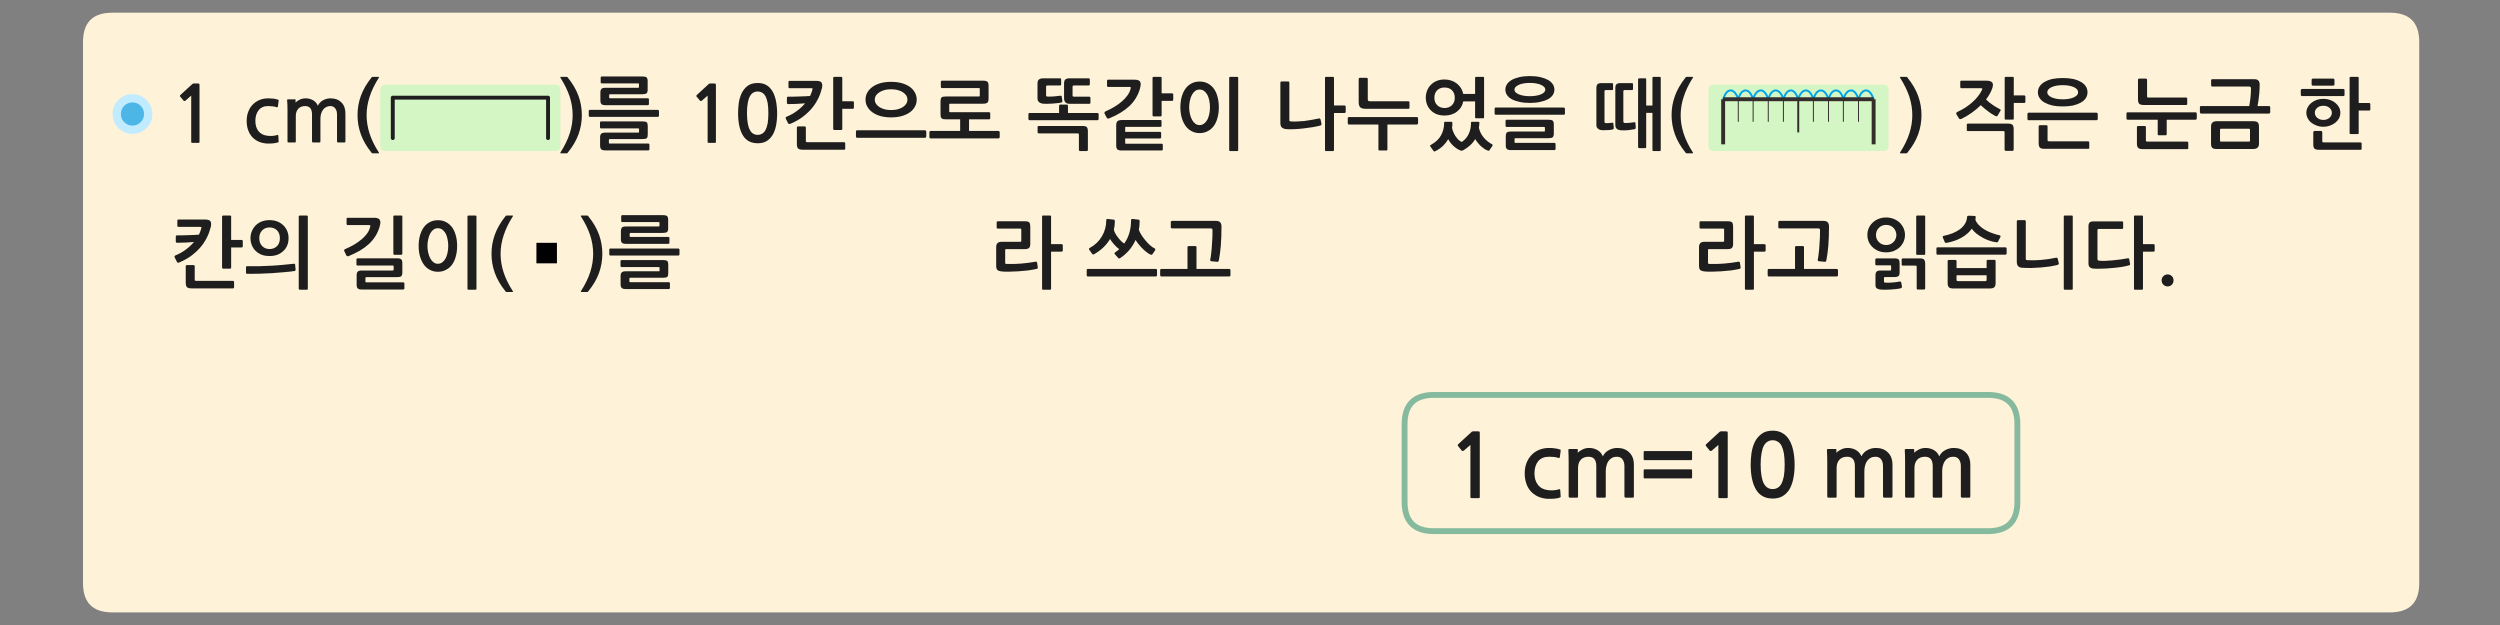 
<svg xmlns="http://www.w3.org/2000/svg" version="1.1" xmlns:xlink="http://www.w3.org/1999/xlink" preserveAspectRatio="none" x="0px" y="0px" width="1280px" height="320px" viewBox="0 0 1280 320">
<rect x="0" y="0" width="1280" height="320" fill="#808080" stroke="none"/>
<defs>
<g id="Layer0_0_FILL">
<path fill="#FEF2D9" stroke="none" d="
M 1238.65 21.5
Q 1238.65 6.5 1223.65 6.5
L 57.5 6.5
Q 42.5 6.5 42.5 21.5
L 42.5 298.55
Q 42.5 313.55 57.5 313.55
L 1223.65 313.55
Q 1238.65 313.55 1238.65 298.55
L 1238.65 21.5 Z"/>
</g>

<g id="bfdbdfbdfndfn_0_Layer1_0_FILL">
<path fill="#C1EBFF" stroke="none" d="
M -7.15 -7.25
Q -7.179 -7.188 -7.25 -7.15 -10.161 -4.123 -10.15 0.05 -10.147 4.256 -7.2 7.2
L -7.15 7.25
Q -4.123 10.211 0.05 10.2 4.249 10.196 7.15 7.25 7.188 7.238 7.2 7.2 10.213 4.233 10.2 0.05 10.213 -4.14 7.15 -7.2
L 7.2 -7.15
Q 4.303 -10.146 0.05 -10.15 -4.123 -10.161 -7.15 -7.25
M -1.55 -1.5
Q -1.512 -1.512 -1.5 -1.55 -0.825 -2.14 0.05 -2.15 0.897 -2.154 1.45 -1.55
L 1.5 -1.55
Q 2.187 -0.86 2.2 0.05 2.187 0.914 1.55 1.5 1.512 1.571 1.45 1.6 0.897 2.204 0.05 2.2 -0.877 2.189 -1.55 1.5
L -1.55 1.55
Q -2.153 0.944 -2.15 0.05 -2.14 -0.825 -1.55 -1.5 Z"/>
</g>

<g id="bfdbdfbdfndfn_0_Layer0_0_FILL">
<path fill="#4CB6E6" stroke="none" d="
M 4.2 -4.2
Q 2.5 -5.9 0.05 -5.9 -2.4 -5.9 -4.2 -4.2 -5.9 -2.4 -5.9 0.05 -5.9 2.5 -4.2 4.2 -2.4 5.95 0.05 5.95 2.5 5.95 4.2 4.2 5.95 2.5 5.95 0.05 5.95 -2.4 4.2 -4.2 Z"/>
</g>

<g id="Layer0_2_FILL">
<path fill="#000000" stroke="none" d="
M -242.5 -118.45
L -242.5 -111.45 -235.5 -111.45 -235.5 -118.45 -242.5 -118.45 Z"/>
</g>

<g id="dgn446_0_Layer2_0_FILL">
<path fill="#D4F5C4" stroke="none" d="
M 46.1 -14.15
Q 46.1 -17 43.25 -17
L -43.3 -17
Q -46.15 -17 -46.15 -14.15
L -46.15 14.15
Q -46.15 17 -43.3 17
L 43.25 17
Q 46.1 17 46.1 14.15
L 46.1 -14.15 Z"/>
</g>

<g id="dgn446_1_Layer2_0_FILL">
<path fill="#D4F5C4" stroke="none" d="
M 46.1 -14.15
Q 46.1 -17 43.25 -17
L -43.3 -17
Q -46.15 -17 -46.15 -14.15
L -46.15 14.15
Q -46.15 17 -43.3 17
L 43.25 17
Q 46.1 17 46.1 14.15
L 46.1 -14.15 Z"/>
</g>

<g id="Layer0_6_FILL">
<path fill="#1E1E1E" stroke="none" d="
M 1107.65 654.05
Q 1108.55 654.95 1109.85 654.95 1111.1 654.95 1112 654.05 1112.85 653.15 1112.85 651.85 1112.85 650.55 1112 649.7 1111.1 648.8 1109.85 648.8 1108.55 648.8 1107.65 649.7 1106.75 650.55 1106.75 651.85 1106.75 653.15 1107.65 654.05
M 1069.3 624.2
L 1069.3 643.15
Q 1069.3 644.6 1070 645.15 1070.7 645.75 1072.2 645.85 1073.85 645.95 1076.25 645.85 1078.65 645.8 1081.2 645.55 1083.75 645.35 1086.1 645 1088.5 644.6 1090.1 644.15 1090.3 644.05 1090.5 643.9 1090.65 643.8 1090.6 643.35
L 1090.15 641
Q 1090 640.4 1089.4 640.55 1087.6 640.85 1085.65 641.15 1083.6 641.4 1081.7 641.6 1079.8 641.8 1078.05 641.85 1076.35 641.95 1075.1 641.8 1074.35 641.75 1074.1 641.55 1073.9 641.35 1073.9 640.75
L 1073.9 626.2
Q 1073.9 625.5 1074.6 625.5
L 1086.5 625.5
Q 1087.05 625.5 1087.05 625
L 1087.05 622.2
Q 1087.05 621.65 1086.5 621.65
L 1071.95 621.65
Q 1070.45 621.65 1069.9 622.2 1069.3 622.8 1069.3 624.2
M 1103 637
Q 1103.2 636.8 1103.2 636.6
L 1103.2 633.8
Q 1103.2 633.6 1103 633.45 1102.8 633.3 1102.6 633.3
L 1097.2 633.3 1097.2 619.2
Q 1097.2 618.65 1096.65 618.65
L 1093.1 618.65
Q 1092.6 618.65 1092.6 619.2
L 1092.6 656.1
Q 1092.6 656.65 1093.1 656.65
L 1096.65 656.65
Q 1097.2 656.65 1097.2 656.1
L 1097.2 637.15 1102.6 637.15
Q 1102.8 637.15 1103 637
M 1061.25 619.2
Q 1061.25 618.65 1060.75 618.65
L 1057.2 618.65
Q 1056.65 618.65 1056.65 619.2
L 1056.65 656.1
Q 1056.65 656.65 1057.2 656.65
L 1060.75 656.65
Q 1061.25 656.65 1061.25 656.1
L 1061.25 619.2
M 1054.1 643.1
L 1053.6 640.9
Q 1053.55 640.6 1053.35 640.4 1053.2 640.2 1052.75 640.25 1048.65 641.1 1044.9 641.4 1041.15 641.7 1037.95 641.5 1037.5 641.45 1037.35 641.35 1037.2 641.25 1037.2 640.85
L 1037.2 621.55
Q 1037.2 621.35 1037 621.15 1036.8 621 1036.6 621
L 1033.15 621
Q 1032.95 621 1032.75 621.15 1032.6 621.35 1032.6 621.55
L 1032.6 642.4
Q 1032.6 643.75 1033.25 644.55 1033.95 645.35 1035.5 645.4 1037.7 645.55 1040.1 645.5 1042.55 645.4 1044.9 645.25 1047.25 645.05 1049.45 644.75 1051.65 644.4 1053.4 643.95 1053.75 643.85 1053.95 643.6 1054.2 643.4 1054.1 643.1
M 1027.4 638.05
L 1027.4 635.5
Q 1027.4 635.3 1027.2 635.1 1027.05 634.95 1026.8 634.95
L 992.05 634.95
Q 991.45 634.95 991.45 635.5
L 991.45 638.05
Q 991.45 638.7 992.05 638.7
L 1026.8 638.7
Q 1027.05 638.7 1027.2 638.5 1027.4 638.25 1027.4 638.05
M 1021.75 641.9
Q 1021.75 641.7 1021.6 641.55 1021.4 641.35 1021.25 641.35
L 1017.65 641.35
Q 1017.45 641.35 1017.3 641.55 1017.15 641.7 1017.15 641.9
L 1017.15 645.55 1001.75 645.55 1001.75 641.9
Q 1001.75 641.7 1001.6 641.55 1001.4 641.4 1001.25 641.4
L 997.7 641.4
Q 997.5 641.4 997.35 641.55 997.2 641.7 997.2 641.9
L 997.2 653.25
Q 997.2 654.8 997.85 655.4 998.45 656 1000.2 656
L 1018.75 656
Q 1020.45 656 1021.1 655.35 1021.75 654.7 1021.75 653.35
L 1021.75 641.9
M 1002.55 652.25
Q 1001.75 652.25 1001.75 651.6
L 1001.75 649.25 1017.15 649.25 1017.15 651.6
Q 1017.15 652.25 1016.4 652.25
L 1002.55 652.25
M 1024.25 629.55
Q 1024.35 629.35 1024.25 629.15 1024.15 628.9 1023.9 628.8 1021.85 628.35 1019.85 627.6 1017.85 626.9 1016.2 625.9 1014.5 624.9 1013.25 623.6 1012 622.35 1011.4 620.85 1011.45 620.5 1011.5 620.15 1011.5 619.75 1011.55 619.4 1011.55 618.85 1010.95 618.85
L 1007.9 618.75
Q 1007.2 618.75 1007.15 619.4 1007 621.35 1006.05 622.9 1005.1 624.45 1003.5 625.65 1001.95 626.8 999.8 627.7 997.6 628.55 995.05 629.1 994.8 629.2 994.7 629.4 994.65 629.65 994.7 629.85
L 995.8 632.4
Q 995.95 632.8 996.85 632.6 1001.1 631.8 1004.35 629.95 1007.65 628.1 1009.55 625.4 1010.45 626.7 1011.95 627.9 1013.4 629.05 1015.15 630 1016.85 630.95 1018.7 631.55 1020.5 632.15 1022.15 632.35 1022.55 632.45 1022.75 632.25 1023 632.1 1023.05 631.9
L 1024.25 629.55
M 974.2 640.6
Q 974 640.6 973.8 640.75 973.65 640.9 973.65 641.15
L 973.65 643.8
Q 973.65 644 973.8 644.15 974 644.3 974.2 644.3
L 980.6 644.3
Q 981.05 644.3 981.2 644.4 981.35 644.55 981.35 645
L 981.35 656
Q 981.35 656.2 981.5 656.35 981.7 656.55 981.95 656.55
L 985.15 656.55
Q 985.35 656.55 985.5 656.35 985.7 656.2 985.7 656
L 985.7 643.45
Q 985.7 641.9 985.15 641.25 984.6 640.6 983.05 640.6
L 974.2 640.6
M 985.2 618.65
L 981.6 618.65
Q 981.1 618.65 981.1 619.2
L 981.1 638.25
Q 981.1 638.8 981.6 638.8
L 985.2 638.8
Q 985.7 638.8 985.7 638.25
L 985.7 619.2
Q 985.7 618.65 985.2 618.65
M 960.7 640.6
Q 960.5 640.6 960.35 640.8 960.15 641 960.15 641.2
L 960.15 643.65
Q 960.15 643.85 960.35 644 960.5 644.15 960.7 644.15
L 967.7 644.15
Q 968.1 644.15 968.2 644.25 968.25 644.3 968.25 644.75
L 968.25 646.2
Q 968.25 646.6 968.2 646.7 968.1 646.8 967.75 646.8
L 962.75 646.8
Q 961.4 646.8 960.8 647.4 960.25 648 960.25 649.1
L 960.25 654.2
Q 960.25 655.35 960.85 655.9 961.5 656.4 962.8 656.55 963.8 656.65 965.2 656.65 966.6 656.65 968 656.55 969.45 656.45 970.8 656.3 972.15 656.15 973.15 655.9 973.35 655.85 973.65 655.6 973.9 655.4 973.8 655.05
L 973.45 653
Q 973.35 652.65 973.1 652.5 972.85 652.35 972.55 652.45 971.75 652.6 970.8 652.75 969.8 652.85 968.75 652.95 967.75 653 966.75 653.05 965.8 653.05 965.15 653 964.8 652.95 964.7 652.85 964.6 652.75 964.6 652.5
L 964.6 650.65
Q 964.6 650.35 964.7 650.25 964.8 650.15 965.1 650.15
L 970 650.15
Q 971.4 650.15 972.05 649.6 972.6 649.05 972.6 647.8
L 972.6 643
Q 972.6 641.7 972.1 641.15 971.6 640.6 970 640.6
L 960.7 640.6
M 969.65 620.4
Q 967.85 619.65 965.7 619.65 963.55 619.65 961.75 620.4 960 621.1 958.75 622.35 957.45 623.6 956.75 625.2 956.1 626.8 956.1 628.6 956.1 630.4 956.75 632 957.45 633.6 958.75 634.85 960 636.05 961.75 636.8 963.55 637.5 965.7 637.5 967.85 637.5 969.65 636.8 971.4 636.05 972.7 634.85 973.95 633.6 974.65 632 975.35 630.4 975.35 628.6 975.35 626.8 974.65 625.2 973.95 623.6 972.7 622.35 971.4 621.1 969.65 620.4
M 970.55 626.65
Q 970.95 627.6 970.95 628.6 970.95 629.65 970.55 630.55 970.2 631.5 969.5 632.2 968.8 632.9 967.85 633.35 966.85 633.75 965.7 633.75 964.55 633.75 963.6 633.35 962.6 632.9 961.95 632.2 961.25 631.5 960.85 630.55 960.5 629.65 960.5 628.6 960.5 627.6 960.85 626.65 961.25 625.7 961.95 625 962.6 624.25 963.6 623.85 964.55 623.45 965.7 623.45 966.85 623.45 967.85 623.85 968.8 624.25 969.5 625 970.2 625.7 970.55 626.65
M 923.65 634.9
Q 923.65 634.3 923.1 634.3
L 919.6 634.3
Q 919.05 634.3 919.05 634.9
L 919.05 646 905.65 646
Q 905.35 646 905.2 646.2 905.05 646.35 905.05 646.65
L 905.05 649.25
Q 905.05 649.45 905.2 649.65 905.35 649.85 905.65 649.85
L 940.45 649.85
Q 940.65 649.85 940.85 649.65 941.05 649.45 941.05 649.25
L 941.05 646.65
Q 941.05 646.4 940.85 646.2 940.65 646 940.45 646
L 923.65 646 923.65 634.9
M 936.45 624.25
Q 936.45 622.8 935.75 622.1 935.05 621.4 933.75 621.4
L 911.1 621.4
Q 910.9 621.4 910.7 621.55 910.5 621.65 910.5 621.9
L 910.5 624.75
Q 910.5 625 910.7 625.1 910.9 625.25 911.1 625.25
L 930.8 625.25
Q 931.35 625.25 931.6 625.4 931.85 625.55 931.85 626.1 931.85 627.75 931.8 629.75 931.7 631.75 931.55 633.8 931.45 635.85 931.2 637.8 931 639.75 930.7 641.2 930.65 641.55 930.75 641.8 930.85 642 931.2 642.05
L 934.35 642.35
Q 934.65 642.4 934.85 642.15 935 641.9 935.1 641.6 935.7 638.6 936.1 634.15 936.45 629.65 936.45 624.25
M 891.05 645.75
Q 891.25 645.55 891.2 645.25
L 890.85 642.85
Q 890.8 642.5 890.55 642.35 890.25 642.2 889.95 642.3 888.3 642.6 886.45 642.85 884.65 643.1 882.7 643.25 880.8 643.4 878.95 643.45 877 643.5 875.2 643.45 874.85 643.45 874.65 643.3 874.5 643.15 874.5 642.7
L 874.5 636.35
Q 874.5 635.85 875.05 635.85
L 884.55 635.85
Q 886.1 635.85 886.7 635.25 887.35 634.7 887.35 633.15
L 887.35 624.3
Q 887.35 622.85 886.85 622.2 886.35 621.6 884.65 621.6
L 870.7 621.6
Q 870.5 621.6 870.3 621.75 870.15 621.85 870.15 622.05
L 870.15 624.8
Q 870.15 625.05 870.3 625.2 870.5 625.35 870.7 625.35
L 882.25 625.35
Q 882.6 625.35 882.7 625.45 882.75 625.55 882.75 625.9
L 882.75 631.5
Q 882.75 631.9 882.65 632 882.55 632.1 882.25 632.1
L 872.7 632.1
Q 871.3 632.1 870.6 632.75 869.9 633.4 869.9 634.8
L 869.9 644.4
Q 869.9 645.95 870.55 646.55 871.2 647.15 873 647.3 874.3 647.45 876.55 647.4 878.85 647.35 881.35 647.2 883.85 647 886.3 646.75 888.75 646.4 890.5 646 890.8 645.95 891.05 645.75
M 897.45 618.65
L 893.9 618.65
Q 893.4 618.65 893.4 619.2
L 893.4 656.1
Q 893.4 656.65 893.9 656.65
L 897.45 656.65
Q 898 656.65 898 656.1
L 898 637.15 903.4 637.15
Q 903.6 637.15 903.8 637 904 636.8 904 636.6
L 904 633.8
Q 904 633.6 903.8 633.45 903.6 633.3 903.4 633.3
L 898 633.3 898 619.2
Q 898 618.65 897.45 618.65
M 612.6 634.9
Q 612.6 634.3 612.05 634.3
L 608.55 634.3
Q 608 634.3 608 634.9
L 608 646 594.6 646
Q 594.3 646 594.15 646.2 594 646.35 594 646.65
L 594 649.25
Q 594 649.45 594.15 649.65 594.3 649.85 594.6 649.85
L 629.4 649.85
Q 629.6 649.85 629.8 649.65 630 649.45 630 649.25
L 630 646.65
Q 630 646.4 629.8 646.2 629.6 646 629.4 646
L 612.6 646 612.6 634.9
M 625.4 624.25
Q 625.4 622.8 624.7 622.1 624 621.4 622.7 621.4
L 600.05 621.4
Q 599.85 621.4 599.65 621.55 599.45 621.65 599.45 621.9
L 599.45 624.75
Q 599.45 625 599.65 625.1 599.85 625.25 600.05 625.25
L 619.75 625.25
Q 620.3 625.25 620.55 625.4 620.8 625.55 620.8 626.1 620.8 627.75 620.75 629.75 620.65 631.75 620.5 633.8 620.4 635.85 620.15 637.8 619.95 639.75 619.65 641.2 619.6 641.55 619.7 641.8 619.8 642 620.15 642.05
L 623.3 642.35
Q 623.6 642.4 623.8 642.15 623.95 641.9 624.05 641.6 624.65 638.6 625.05 634.15 625.4 629.65 625.4 624.25
M 592.4 649.25
L 592.4 646.65
Q 592.4 646 591.8 646
L 557 646
Q 556.4 646 556.4 646.65
L 556.4 649.25
Q 556.4 649.85 557 649.85
L 591.8 649.85
Q 592 649.85 592.2 649.65 592.4 649.45 592.4 649.25
M 583.1 625.95
Q 583.5 623.8 583.5 621.55 583.5 620.85 582.9 620.75
L 579.75 620.4
Q 579.1 620.35 579.1 621.15 579.1 628.1 575.6 633 574.3 632.25 572.65 630.2 570.65 627.65 570.3 625.95 570.8 623.8 570.8 621.6 570.8 620.85 570.2 620.75
L 567.05 620.4
Q 566.4 620.35 566.4 621.15 566.4 625.55 564.2 629.25 562.05 633 557.95 635.25 557.3 635.65 557.7 636.2
L 559.25 638.35
Q 559.6 638.8 560.3 638.4 565.4 635.45 568.15 631
L 568.35 630.65
Q 569 631.85 570.25 633.25 571.7 634.95 573.05 635.85 572.1 636.75 570.9 637.55 570.4 637.9 570.8 638.45
L 572.55 640.4
Q 572.9 640.85 573.6 640.4 578.4 637.2 581 632.05 581.2 631.6 581.4 631.15 582.45 632.9 584.35 634.95 586.9 637.6 588.95 638.6 589.65 638.95 590 638.5
L 591.4 636.5
Q 591.55 636.3 591.5 636 591.45 635.65 591.3 635.55 588.95 634.45 586.3 631.2 583.8 628.15 583.1 625.95
M 527.5 624.3
Q 527.5 622.85 527 622.2 526.5 621.6 524.8 621.6
L 510.85 621.6
Q 510.65 621.6 510.45 621.75 510.3 621.85 510.3 622.05
L 510.3 624.8
Q 510.3 625.05 510.45 625.2 510.65 625.35 510.85 625.35
L 522.4 625.35
Q 522.75 625.35 522.85 625.45 522.9 625.55 522.9 625.9
L 522.9 631.5
Q 522.9 631.9 522.8 632 522.7 632.1 522.4 632.1
L 512.85 632.1
Q 511.45 632.1 510.75 632.75 510.05 633.4 510.05 634.8
L 510.05 644.4
Q 510.05 645.95 510.7 646.55 511.35 647.15 513.15 647.3 514.45 647.45 516.7 647.4 519 647.35 521.5 647.2 524 647 526.45 646.75 528.9 646.4 530.65 646 530.95 645.95 531.2 645.75 531.4 645.55 531.35 645.25
L 531 642.85
Q 530.95 642.5 530.7 642.35 530.4 642.2 530.1 642.3 528.45 642.6 526.6 642.85 524.8 643.1 522.85 643.25 520.95 643.4 519.1 643.45 517.15 643.5 515.35 643.45 515 643.45 514.8 643.3 514.65 643.15 514.65 642.7
L 514.65 636.35
Q 514.65 635.85 515.2 635.85
L 524.7 635.85
Q 526.25 635.85 526.85 635.25 527.5 634.7 527.5 633.15
L 527.5 624.3
M 537.6 618.65
L 534.05 618.65
Q 533.55 618.65 533.55 619.2
L 533.55 656.1
Q 533.55 656.65 534.05 656.65
L 537.6 656.65
Q 538.15 656.65 538.15 656.1
L 538.15 637.15 543.55 637.15
Q 543.75 637.15 543.95 637 544.15 636.8 544.15 636.6
L 544.15 633.8
Q 544.15 633.6 543.95 633.45 543.75 633.3 543.55 633.3
L 538.15 633.3 538.15 619.2
Q 538.15 618.65 537.6 618.65
M 318.25 641.45
Q 318.05 641.45 317.85 641.65 317.7 641.8 317.7 642
L 317.7 644.55
Q 317.7 644.75 317.85 644.85 318.05 645.05 318.25 645.05
L 337.15 645.05
Q 337.55 645.05 337.6 645.1 337.7 645.2 337.7 645.6
L 337.7 646.75
Q 337.7 647.1 337.6 647.15 337.55 647.2 337.2 647.2
L 320.4 647.2
Q 318.85 647.2 318.3 647.8 317.75 648.35 317.75 649.6
L 317.75 653.9
Q 317.75 655.2 318.35 655.75 318.9 656.3 320.45 656.3
L 342.5 656.3
Q 342.65 656.3 342.8 656.1 343 655.95 343 655.75
L 343 653.3
Q 343 653.05 342.8 652.9 342.65 652.8 342.45 652.8
L 322.85 652.8
Q 322.45 652.8 322.35 652.7 322.25 652.65 322.25 652.25
L 322.25 651.05
Q 322.25 650.7 322.35 650.6 322.45 650.5 322.75 650.5
L 339.45 650.5
Q 341.1 650.5 341.65 650.05 342.15 649.55 342.15 648.15
L 342.15 643.8
Q 342.15 642.45 341.65 641.95 341.1 641.45 339.45 641.45
L 318.25 641.45
M 312.55 635.55
Q 311.95 635.55 311.95 636.1
L 311.95 638.55
Q 311.95 638.8 312.1 638.95 312.25 639.15 312.55 639.15
L 347.3 639.15
Q 347.55 639.15 347.7 638.95 347.9 638.75 347.9 638.55
L 347.9 636.1
Q 347.9 635.9 347.7 635.75 347.55 635.55 347.3 635.55
L 312.55 635.55
M 318.6 618.45
Q 318.4 618.45 318.2 618.6 318.05 618.8 318.05 618.95
L 318.05 621.5
Q 318.05 621.7 318.2 621.85 318.4 622 318.6 622
L 337.1 622
Q 337.5 622 337.55 622.05 337.65 622.1 337.65 622.45
L 337.65 623.65
Q 337.65 624.05 337.55 624.15 337.5 624.25 337.15 624.25
L 320.5 624.25
Q 318.95 624.25 318.45 624.8 317.9 625.4 317.9 626.65
L 317.9 630.8
Q 317.9 632.05 318.45 632.6 319 633.15 320.55 633.15
L 342.25 633.15
Q 342.4 633.15 342.6 633 342.75 632.8 342.75 632.6
L 342.75 630.15
Q 342.75 629.9 342.6 629.75 342.4 629.6 342.2 629.6
L 322.95 629.6
Q 322.55 629.6 322.5 629.55 322.4 629.5 322.4 629.15
L 322.4 628.05
Q 322.4 627.75 322.5 627.65 322.55 627.55 322.9 627.55
L 339.4 627.55
Q 341.05 627.55 341.55 627.05 342.1 626.6 342.1 625.2
L 342.1 620.85
Q 342.1 619.45 341.55 618.95 341.05 618.45 339.4 618.45
L 318.6 618.45
M 253.35 628.45
Q 251.65 633.15 251.65 638.25 251.65 643.3 253.35 648.05 255.05 652.8 258.8 657.45 259.05 657.8 259.35 657.8
L 262.3 657.8
Q 262.6 657.8 262.65 657.65 262.7 657.5 262.55 657.35 259.3 652.3 257.8 647.6 256.3 642.95 256.3 638.25 256.3 633.55 257.85 628.85 259.35 624.15 262.55 619.1 262.85 618.65 262.3 618.65
L 259.35 618.65
Q 259.05 618.65 258.8 619 255.05 623.7 253.35 628.45
M 302.2 628.85
Q 303.7 633.55 303.7 638.25 303.7 642.95 302.2 647.6 300.7 652.3 297.45 657.35 297.35 657.5 297.4 657.65 297.4 657.8 297.7 657.8
L 300.65 657.8
Q 301 657.8 301.2 657.45 305 652.8 306.7 648.05 308.4 643.3 308.4 638.25 308.4 633.15 306.7 628.45 305 623.7 301.2 619 301 618.65 300.65 618.65
L 297.7 618.65
Q 297.2 618.65 297.45 619.1 300.65 624.15 302.2 628.85
M 217 624.65
Q 215.75 626.35 215.05 628.8 214.35 631.2 214.35 634.25 214.35 637.15 215.05 639.6 215.75 642 217 643.75 218.25 645.5 220.1 646.45 221.9 647.45 224.2 647.45 226.55 647.45 228.35 646.45 230.15 645.55 231.45 643.8 232.7 642.1 233.35 639.65 234.05 637.2 234.05 634.25 234.05 631.2 233.35 628.8 232.7 626.35 231.45 624.65 230.15 622.95 228.35 622 226.55 621.05 224.2 621.05 221.9 621.05 220.1 622 218.25 622.95 217 624.65
M 219.25 630.75
Q 219.6 629.05 220.3 627.8 220.95 626.6 221.95 625.85 222.9 625.15 224.2 625.15 225.45 625.15 226.45 625.85 227.45 626.6 228.15 627.8 228.8 629.05 229.15 630.75 229.5 632.4 229.5 634.25 229.5 636 229.15 637.7 228.8 639.35 228.15 640.6 227.45 641.85 226.45 642.6 225.45 643.35 224.2 643.35 222.9 643.35 221.95 642.6 220.95 641.85 220.3 640.6 219.6 639.35 219.25 637.7 218.85 636 218.85 634.25 218.85 632.4 219.25 630.75
M 243.95 619.2
Q 243.95 618.65 243.45 618.65
L 239.9 618.65
Q 239.35 618.65 239.35 619.2
L 239.35 656.1
Q 239.35 656.65 239.9 656.65
L 243.45 656.65
Q 243.95 656.65 243.95 656.1
L 243.95 619.2
M 177.6 623.35
Q 177.7 623.55 177.95 623.55
L 188.95 623.55
Q 189.65 623.55 189.65 623.8 189.65 624 189.45 624.7 189.05 626.35 187.95 627.85 186.85 629.4 185.2 630.8 183.5 632.2 181.4 633.5 179.25 634.75 176.7 635.85 176.25 636 176.2 636.35 176.15 636.75 176.35 637.05
L 177.3 639
Q 177.65 639.75 178.55 639.4 181.7 638.1 184.3 636.6 186.9 635.05 188.85 633.25 190.8 631.45 192.15 629.3 193.5 627.2 194.3 624.6 194.3 624.45 194.4 624.15 194.45 623.85 194.55 623.5 194.65 623.15 194.7 622.8 194.75 622.45 194.75 622.2 194.75 620.95 194 620.4 193.25 619.8 191.5 619.8
L 178 619.8
Q 177.45 619.8 177.45 620.4
L 177.45 622.95
Q 177.45 623.15 177.6 623.35
M 206 638.15
L 206 619.2
Q 206 618.65 205.5 618.65
L 201.9 618.65
Q 201.4 618.65 201.4 619.2
L 201.4 638.15
Q 201.4 638.4 201.55 638.55 201.7 638.75 201.9 638.75
L 205.5 638.75
Q 205.7 638.75 205.85 638.55 206 638.4 206 638.15
M 206 643
Q 206 641.65 205.45 641.1 204.9 640.55 203.3 640.55
L 183.1 640.55
Q 182.85 640.55 182.7 640.75 182.5 640.9 182.5 641.1
L 182.5 643.75
Q 182.5 643.95 182.7 644.1 182.85 644.25 183.1 644.25
L 201 644.25
Q 201.35 644.25 201.45 644.3 201.55 644.4 201.55 644.85
L 201.55 646.2
Q 201.55 646.6 201.45 646.7 201.35 646.8 201.05 646.8
L 185.25 646.8
Q 183.65 646.8 183.15 647.4 182.6 647.95 182.6 649.25
L 182.6 654.05
Q 182.6 655.35 183.15 655.95 183.7 656.55 185.3 656.55
L 206.5 656.55
Q 206.65 656.55 206.85 656.35 207.05 656.2 207.05 656
L 207.05 653.45
Q 207.05 653.15 206.85 653 206.65 652.85 206.45 652.85
L 187.65 652.85
Q 187.3 652.85 187.2 652.8 187.1 652.75 187.1 652.4
L 187.1 650.75
Q 187.1 650.4 187.2 650.3 187.3 650.2 187.6 650.2
L 203.3 650.2
Q 204.9 650.2 205.45 649.7 206 649.2 206 647.8
L 206 643
M 150.8 643.35
Q 150.55 643.3 150.35 643.35 147.9 643.65 144.9 643.9 141.95 644.2 138.8 644.35 135.65 644.5 132.55 644.6 129.35 644.65 126.5 644.6 126.25 644.6 126.1 644.75 125.95 644.95 125.95 645.2
L 125.95 647.9
Q 125.95 648.15 126.1 648.35 126.25 648.5 126.5 648.5 129.35 648.55 132.7 648.45 136 648.35 139.3 648.15 142.6 647.95 145.6 647.65 148.6 647.4 150.85 647.05 151.05 647 151.2 646.85 151.4 646.65 151.35 646.35
L 151.1 643.75
Q 151.1 643.45 150.8 643.35
M 138 621
Q 135.95 621 134.15 621.65 132.4 622.3 131.1 623.5 129.8 624.75 129.05 626.45 128.25 628.15 128.25 630.25 128.25 632.4 129.05 634.1 129.8 635.8 131.1 636.95 132.4 638.15 134.15 638.8 135.95 639.4 137.95 639.4 140.05 639.4 141.85 638.8 143.6 638.15 144.9 636.95 146.25 635.8 147 634.1 147.75 632.4 147.75 630.25 147.75 628.15 147 626.45 146.25 624.75 144.9 623.5 143.6 622.3 141.85 621.65 140.05 621 138 621
M 132.75 630.25
Q 132.75 627.75 134.25 626.25 135.7 624.75 138 624.75 140.35 624.75 141.85 626.25 143.3 627.75 143.3 630.25 143.3 632.8 141.85 634.3 140.35 635.8 138 635.8 135.7 635.8 134.25 634.3 132.75 632.8 132.75 630.25
M 157.05 618.65
L 153.55 618.65
Q 153.3 618.65 153.15 618.8 152.95 618.95 152.95 619.2
L 152.95 656.1
Q 152.95 656.35 153.15 656.45 153.3 656.65 153.55 656.65
L 157.05 656.65
Q 157.6 656.65 157.6 656.1
L 157.6 619.2
Q 157.6 618.65 157.05 618.65
M 119.65 655.85
Q 119.85 655.7 119.85 655.45
L 119.85 652.6
Q 119.85 652.45 119.65 652.25 119.5 652.1 119.3 652.1
L 100.45 652.1
Q 100.05 652.1 99.85 652 99.7 651.85 99.7 651.45
L 99.7 644.6
Q 99.7 644.4 99.5 644.2 99.3 644 99.1 644
L 95.65 644
Q 95.45 644 95.25 644.25 95.1 644.4 95.1 644.6
L 95.1 653.1
Q 95.1 654.65 95.7 655.3 96.35 655.95 98.15 655.95
L 119.3 655.95
Q 119.5 655.95 119.65 655.85
M 99.2 628.6
Q 97.75 628.65 96.3 628.7 94.8 628.75 93.35 628.8 91.85 628.8 90.5 628.8 90.4 628.8 90.2 628.95 90 629.15 90 629.4
L 90 631.95
Q 90 632.25 90.2 632.45 90.4 632.6 90.55 632.6 92.55 632.6 94.8 632.5 97.1 632.4 99.3 632.2 97.6 634.25 95.25 636 92.9 637.8 89.85 639.05 89.4 639.25 89.35 639.6 89.3 639.9 89.5 640.2
L 90.55 642.3
Q 90.75 642.75 91.1 642.8 91.4 642.85 91.85 642.65 94.95 641.35 97.6 639.5 100.2 637.6 102.25 635.35 104.3 633.05 105.65 630.45 107.05 627.85 107.7 625.15 107.75 625.05 107.85 624.75 107.9 624.5 108 624.2 108.05 623.85 108.05 623.55 108.1 623.25 108.1 623.1 108.1 621.8 107.4 621.25 106.7 620.7 104.95 620.7
L 91.35 620.7
Q 90.8 620.7 90.8 621.25
L 90.8 623.8
Q 90.8 624.45 91.3 624.45
L 102.4 624.45
Q 103.1 624.45 103.15 624.7 103.15 624.9 102.95 625.55 102.55 627 101.85 628.45 100.6 628.5 99.2 628.6
M 124.3 634.5
L 124.3 631.65
Q 124.3 631.4 124.15 631.3 123.9 631.15 123.7 631.15
L 118.35 631.15 118.35 619.2
Q 118.35 618.65 117.75 618.65
L 114.25 618.65
Q 114.05 618.65 113.85 618.8 113.7 618.95 113.7 619.2
L 113.7 645.3
Q 113.7 645.5 113.85 645.65 114.05 645.85 114.25 645.85
L 117.75 645.85
Q 118.35 645.85 118.35 645.3
L 118.35 635 123.7 635
Q 123.9 635 124.15 634.85 124.3 634.7 124.3 634.5
M 1189.75 581.2
Q 1189.35 581.2 1189.15 581.05 1189 580.95 1189 580.55
L 1189 576
Q 1189 575.8 1188.85 575.6 1188.65 575.35 1188.4 575.35
L 1184.95 575.35
Q 1184.8 575.35 1184.6 575.6 1184.4 575.8 1184.4 576
L 1184.4 582.15
Q 1184.4 583.75 1185 584.4 1185.65 585 1187.45 585
L 1208.6 585
Q 1208.8 585 1209 584.9 1209.15 584.8 1209.15 584.55
L 1209.15 581.7
Q 1209.15 581.5 1209 581.35 1208.8 581.2 1208.6 581.2
L 1189.75 581.2
M 1197.6 563.25
Q 1196.9 561.95 1195.7 561 1194.55 560 1192.95 559.45 1191.35 558.9 1189.55 558.9 1187.75 558.9 1186.15 559.45 1184.6 560 1183.4 561 1182.2 561.95 1181.55 563.25 1180.85 564.55 1180.85 566 1180.85 567.55 1181.55 568.85 1182.2 570.15 1183.4 571.1 1184.6 572.05 1186.15 572.6 1187.7 573.2 1189.5 573.2 1191.35 573.2 1192.95 572.6 1194.55 572.05 1195.7 571.1 1196.9 570.15 1197.6 568.85 1198.25 567.55 1198.25 566 1198.25 564.55 1197.6 563.25
M 1189.55 562.45
Q 1191.45 562.45 1192.7 563.5 1193.9 564.55 1193.9 566 1193.9 567.55 1192.7 568.6 1191.45 569.7 1189.55 569.7 1187.65 569.7 1186.4 568.6 1185.2 567.55 1185.2 566 1185.2 564.55 1186.4 563.5 1187.65 562.45 1189.55 562.45
M 1200.25 554.05
Q 1200.05 553.85 1199.8 553.85
L 1178.65 553.85
Q 1178.45 553.85 1178.2 554.05 1178 554.25 1178 554.45
L 1178 556.8
Q 1178 557.1 1178.2 557.3 1178.4 557.5 1178.6 557.5
L 1199.8 557.5
Q 1200.05 557.5 1200.25 557.35 1200.4 557.15 1200.4 556.85
L 1200.4 554.45
Q 1200.4 554.2 1200.25 554.05
M 1195.25 551.5
L 1195.25 549.2
Q 1195.25 548.95 1195.05 548.75 1194.85 548.55 1194.6 548.55
L 1184.15 548.55
Q 1184 548.55 1183.75 548.7 1183.55 548.85 1183.55 549.2
L 1183.55 551.55
Q 1183.55 551.8 1183.75 552 1184 552.15 1184.15 552.15
L 1194.6 552.15
Q 1194.9 552.15 1195.1 551.95 1195.25 551.75 1195.25 551.5
M 1207.65 548.2
Q 1207.65 547.65 1207.1 547.65
L 1203.55 547.65
Q 1203 547.65 1203 548.2
L 1203 576.45
Q 1203 576.95 1203.55 576.95
L 1207.1 576.95
Q 1207.65 576.95 1207.65 576.45
L 1207.65 564.9 1213 564.9
Q 1213.25 564.9 1213.45 564.75 1213.6 564.6 1213.6 564.4
L 1213.6 561.6
Q 1213.6 561.4 1213.45 561.2 1213.25 561.05 1213 561.05
L 1207.65 561.05 1207.65 548.2
M 1153.55 570.35
L 1135.05 570.35
Q 1133.55 570.35 1132.8 571 1132.05 571.65 1132.05 573.2
L 1132.05 581.8
Q 1132.05 583.35 1132.65 584 1133.3 584.6 1135.05 584.6
L 1153.55 584.6
Q 1155.05 584.6 1155.8 583.95 1156.6 583.3 1156.6 581.8
L 1156.6 573.2
Q 1156.6 571.6 1155.95 571 1155.35 570.35 1153.55 570.35
M 1152 574.85
L 1152 580.25
Q 1152 580.65 1151.9 580.7 1151.8 580.8 1151.45 580.8
L 1137.15 580.8
Q 1136.85 580.8 1136.75 580.7 1136.65 580.65 1136.65 580.25
L 1136.65 574.85
Q 1136.65 574.5 1136.75 574.35 1136.85 574.2 1137.15 574.2
L 1151.45 574.2
Q 1152 574.2 1152 574.85
M 1156.95 551.7
Q 1156.95 550.2 1156.3 549.55 1155.6 548.85 1154.3 548.85
L 1132.75 548.85
Q 1132.5 548.85 1132.3 549 1132.1 549.1 1132.1 549.35
L 1132.1 552.15
Q 1132.1 552.35 1132.3 552.5 1132.5 552.6 1132.75 552.6
L 1151.35 552.6
Q 1151.95 552.6 1152.2 552.8 1152.5 552.95 1152.5 553.5 1152.5 555.9 1152.25 558.25 1152 560.6 1151.6 562.6
L 1126.95 562.6
Q 1126.65 562.6 1126.5 562.75 1126.35 562.95 1126.35 563.2
L 1126.35 565.8
Q 1126.35 566 1126.5 566.2 1126.65 566.45 1126.95 566.45
L 1161.75 566.45
Q 1161.95 566.45 1162.15 566.2 1162.35 566 1162.35 565.8
L 1162.35 563.2
Q 1162.35 562.95 1162.15 562.8 1161.95 562.6 1161.75 562.6
L 1155.85 562.6
Q 1156.15 561.2 1156.35 559.65 1156.55 558.1 1156.7 556.65 1156.85 555.2 1156.9 553.9 1156.95 552.6 1156.95 551.7
M 1098.7 573.35
Q 1098.7 573.15 1098.55 572.95 1098.35 572.8 1098.1 572.8
L 1094.7 572.8
Q 1094.5 572.8 1094.3 572.95 1094.1 573.15 1094.1 573.35
L 1094.1 581.8
Q 1094.1 583.35 1094.75 584 1095.35 584.65 1097.15 584.65
L 1119.8 584.65
Q 1120.05 584.65 1120.25 584.55 1120.4 584.4 1120.4 584.2
L 1120.4 581.3
Q 1120.4 581.1 1120.2 580.95 1120 580.8 1119.8 580.8
L 1099.45 580.8
Q 1099.05 580.8 1098.9 580.7 1098.7 580.6 1098.7 580.2
L 1098.7 573.35
M 1119.85 561.6
L 1119.85 558.7
Q 1119.85 558.5 1119.65 558.35 1119.5 558.25 1119.3 558.25
L 1100.05 558.25
Q 1099.6 558.25 1099.45 558.1 1099.3 557.95 1099.3 557.6
L 1099.3 549.1
Q 1099.3 548.9 1099.1 548.7 1098.9 548.55 1098.7 548.55
L 1095.2 548.55
Q 1095 548.55 1094.8 548.7 1094.65 548.9 1094.65 549.1
L 1094.65 559.2
Q 1094.65 560.75 1095.25 561.4 1095.85 562.05 1097.75 562.05
L 1119.3 562.05
Q 1119.5 562.05 1119.65 561.95 1119.85 561.8 1119.85 561.6
M 1089.35 565.8
Q 1089.05 565.8 1088.9 566 1088.75 566.2 1088.75 566.45
L 1088.75 569.05
Q 1088.75 569.2 1088.9 569.4 1089.05 569.6 1089.35 569.6
L 1104.75 569.6 1104.75 577
Q 1104.75 577.55 1105.3 577.55
L 1108.8 577.55
Q 1109.35 577.55 1109.35 577
L 1109.35 569.6 1124.15 569.6
Q 1124.35 569.6 1124.55 569.4 1124.75 569.2 1124.75 569.05
L 1124.75 566.45
Q 1124.75 566.2 1124.55 566 1124.35 565.8 1124.15 565.8
L 1089.35 565.8
M 1048.35 572.95
Q 1048.35 572.75 1048.2 572.55 1048 572.4 1047.8 572.4
L 1044.35 572.4
Q 1044.15 572.4 1043.95 572.55 1043.8 572.75 1043.8 572.95
L 1043.8 581.6
Q 1043.8 583.25 1044.4 583.85 1045 584.5 1046.8 584.5
L 1069.1 584.5
Q 1069.35 584.5 1069.55 584.4 1069.7 584.25 1069.7 584.05
L 1069.7 581.15
Q 1069.7 580.95 1069.5 580.8 1069.3 580.65 1069.1 580.65
L 1049.15 580.65
Q 1048.7 580.65 1048.55 580.55 1048.35 580.4 1048.35 580
L 1048.35 572.95
M 1038.65 566
Q 1038.35 566 1038.2 566.2 1038.05 566.4 1038.05 566.6
L 1038.05 569.2
Q 1038.05 569.45 1038.2 569.65 1038.35 569.85 1038.65 569.85
L 1073.45 569.85
Q 1073.65 569.85 1073.85 569.65 1074.05 569.4 1074.05 569.2
L 1074.05 566.6
Q 1074.05 566.45 1073.85 566.2 1073.65 566 1073.45 566
L 1038.65 566
M 1044.35 552.45
Q 1043.4 553.8 1043.4 555.55 1043.4 557.25 1044.35 558.6 1045.3 560 1047 560.9 1048.65 561.8 1051 562.35 1053.35 562.8 1056.15 562.8 1058.95 562.8 1061.25 562.35 1063.6 561.8 1065.25 560.9 1066.95 560 1067.9 558.6 1068.8 557.25 1068.8 555.55 1068.8 553.8 1067.9 552.45 1066.95 551.05 1065.25 550.15 1063.6 549.2 1061.25 548.7 1058.95 548.25 1056.15 548.25 1053.35 548.25 1051 548.7 1048.65 549.2 1047 550.15 1045.3 551.05 1044.35 552.45
M 1048.2 555.55
Q 1048.2 554.75 1048.8 554.05 1049.4 553.4 1050.45 552.9 1051.5 552.45 1052.95 552.15 1054.4 551.9 1056.15 551.9 1057.85 551.9 1059.3 552.15 1060.75 552.45 1061.8 552.9 1062.85 553.4 1063.45 554.05 1064 554.75 1064 555.55 1064 556.35 1063.45 557 1062.85 557.65 1061.8 558.15 1060.75 558.6 1059.3 558.9 1057.85 559.15 1056.15 559.15 1054.4 559.15 1052.95 558.9 1051.5 558.6 1050.45 558.15 1049.4 557.65 1048.8 557 1048.2 556.35 1048.2 555.55
M 1037 560.5
L 1037 557.7
Q 1037 557.45 1036.85 557.35 1036.65 557.15 1036.4 557.15
L 1031.05 557.15 1031.05 548.2
Q 1031.05 547.65 1030.5 547.65
L 1026.95 547.65
Q 1026.4 547.65 1026.4 548.2
L 1026.4 569.05
Q 1026.4 569.55 1026.95 569.55
L 1030.5 569.55
Q 1031.05 569.55 1031.05 569.05
L 1031.05 561 1036.4 561
Q 1036.65 561 1036.85 560.85 1037 560.7 1037 560.5
M 1007.55 571.6
Q 1007.35 571.6 1007.15 571.7 1007 571.85 1007 572.1
L 1007 574.95
Q 1007 575.15 1007.15 575.3 1007.35 575.4 1007.55 575.4
L 1025.6 575.4
Q 1026.05 575.4 1026.2 575.55 1026.35 575.65 1026.35 576.1
L 1026.35 585
Q 1026.35 585.2 1026.55 585.35 1026.75 585.55 1027 585.55
L 1030.4 585.55
Q 1030.6 585.55 1030.8 585.35 1031 585.2 1031 585
L 1031 574.4
Q 1031 572.85 1030.4 572.25 1029.8 571.6 1028.3 571.6
L 1007.55 571.6
M 1004.2 549.6
Q 1003.65 549.6 1003.65 550.2
L 1003.65 552.8
Q 1003.65 553.05 1003.75 553.25 1003.9 553.45 1004.15 553.45
L 1014.2 553.45
Q 1014.85 553.45 1014.9 553.75 1014.95 554.05 1014.75 554.4 1013.15 557.7 1009.85 560.65 1006.55 563.6 1002.1 565.65 1001.7 565.85 1001.6 566.2 1001.5 566.55 1001.7 566.85
L 1002.95 568.85
Q 1003.2 569.3 1003.55 569.3 1003.95 569.3 1004.2 569.2 1007 567.85 1009.5 566.05 1012.05 564.25 1014.15 562.15 1015 563 1016.05 563.85 1017 564.65 1018.05 565.4 1019.05 566.2 1020 566.75 1020.95 567.35 1021.65 567.7 1022.45 568.1 1022.85 567.4
L 1024.15 565.15
Q 1024.45 564.75 1024.35 564.5 1024.2 564.3 1023.8 564.1 1023 563.7 1022.05 563.15 1021.15 562.6 1020.25 562 1019.3 561.35 1018.4 560.65 1017.55 559.9 1016.85 559.2 1017.85 557.9 1018.6 556.6 1019.4 555.25 1019.85 554 1020 553.6 1020.15 553.15 1020.25 552.65 1020.35 552.25 1020.55 550.9 1019.7 550.25 1018.8 549.6 1017.05 549.6
L 1004.2 549.6
M 983.8 567.25
Q 983.8 562.15 982.1 557.45 980.4 552.7 976.6 548 976.4 547.65 976.05 547.65
L 973.1 547.65
Q 972.6 547.65 972.85 548.1 976.05 553.15 977.6 557.85 979.1 562.55 979.1 567.25 979.1 571.95 977.6 576.6 976.1 581.3 972.85 586.35 972.75 586.5 972.8 586.65 972.8 586.8 973.1 586.8
L 976.05 586.8
Q 976.4 586.8 976.6 586.45 980.4 581.8 982.1 577.05 983.8 572.3 983.8 567.25
M 860.5 567.25
Q 860.5 562.55 862.05 557.85 863.55 553.15 866.75 548.1 867.05 547.65 866.5 547.65
L 863.55 547.65
Q 863.25 547.65 863 548 859.25 552.7 857.55 557.45 855.85 562.15 855.85 567.25 855.85 572.3 857.55 577.05 859.25 581.8 863 586.45 863.25 586.8 863.55 586.8
L 866.5 586.8
Q 866.8 586.8 866.85 586.65 866.9 586.5 866.75 586.35 863.5 581.3 862 576.6 860.5 571.95 860.5 567.25
M 821.5 555.1
Q 821.5 554.4 822.2 554.4
L 825.35 554.4
Q 825.9 554.4 825.9 553.9
L 825.9 551.45
Q 825.9 550.85 825.35 550.85
L 820.05 550.85
Q 818.5 550.85 817.95 551.4 817.35 551.95 817.35 553.35
L 817.35 572.35
Q 817.35 573.6 818.25 574.25 819.1 574.9 820.25 574.95 820.9 574.95 821.7 574.95 822.5 574.95 823.25 574.9 824.05 574.85 824.7 574.8 825.35 574.7 825.75 574.55 825.95 574.5 826.15 574.3 826.3 574.15 826.25 573.75
L 826.05 571.6
Q 826 571.25 825.8 571.15 825.55 571.05 825.3 571.15 824.6 571.25 823.75 571.3 822.9 571.4 822.35 571.35 821.75 571.3 821.65 571.15 821.5 571 821.5 570.45
L 821.5 555.1
M 836.1 551.45
Q 836.1 550.85 835.5 550.85
L 829.7 550.85
Q 828.2 550.85 827.6 551.45 827.05 552 827.05 553.4
L 827.05 572.35
Q 827.05 573.6 827.85 574.3 828.7 574.95 829.95 575 830.6 575.05 831.6 575.05 832.6 575 833.65 574.95 834.65 574.85 835.65 574.65 836.55 574.55 837.1 574.4 837.5 574.25 837.5 573.55
L 837.35 571.35
Q 837.3 571 837.1 570.9 836.9 570.8 836.55 570.9 836.15 571 835.5 571.05 834.9 571.15 834.2 571.2 833.55 571.25 832.95 571.25 832.4 571.3 832.1 571.3 831.55 571.25 831.35 571.05 831.15 570.85 831.15 570.3
L 831.15 555.1
Q 831.15 554.4 831.9 554.4
L 835.5 554.4
Q 836.1 554.4 836.1 553.9
L 836.1 551.45
M 842.85 548.9
Q 842.85 548.4 842.35 548.4
L 839.3 548.4
Q 839.1 548.4 838.9 548.55 838.7 548.7 838.7 548.9
L 838.7 583.6
Q 838.7 583.8 838.9 584 839.1 584.15 839.3 584.15
L 842.35 584.15
Q 842.85 584.15 842.85 583.6
L 842.85 566.1 846.05 566.1 846.05 585.1
Q 846.05 585.65 846.55 585.65
L 849.75 585.65
Q 850.3 585.65 850.3 585.1
L 850.3 548.2
Q 850.3 547.65 849.75 547.65
L 846.6 547.65
Q 846.05 547.65 846.05 548.2
L 846.05 562.35 842.85 562.35 842.85 548.9
M 771.05 569.8
Q 770.85 569.95 770.85 570.15
L 770.85 572.8
Q 770.85 573 771.05 573.15 771.2 573.3 771.4 573.3
L 790.5 573.3
Q 790.85 573.3 790.95 573.4 791 573.5 791 573.95
L 791 575.15
Q 791 575.55 790.95 575.6 790.85 575.65 790.55 575.65
L 773.6 575.65
Q 772 575.65 771.45 576.2 770.95 576.8 770.95 578.05
L 770.95 582.75
Q 770.95 584.05 771.5 584.55 772.05 585.15 773.6 585.15
L 795.95 585.15
Q 796.1 585.15 796.3 584.95 796.45 584.8 796.45 584.55
L 796.45 582
Q 796.45 581.75 796.3 581.6 796.1 581.45 795.9 581.45
L 776 581.45
Q 775.6 581.45 775.55 581.35 775.45 581.3 775.45 580.95
L 775.45 579.55
Q 775.45 579.2 775.55 579.1 775.6 579.05 775.95 579.05
L 792.8 579.05
Q 794.45 579.05 795 578.55 795.55 578.05 795.55 576.65
L 795.55 572
Q 795.55 570.65 795 570.1 794.45 569.6 792.8 569.6
L 771.4 569.6
Q 771.2 569.6 771.05 569.8
M 795.05 551.45
Q 794.25 550.2 792.65 549.25 791 548.35 788.7 547.8 786.35 547.25 783.3 547.25 780.25 547.25 777.9 547.8 775.55 548.35 773.95 549.25 772.35 550.2 771.55 551.45 770.75 552.75 770.75 554.2 770.75 555.65 771.55 556.9 772.35 558.15 773.95 559.05 775.55 559.95 777.9 560.45 780.25 561 783.3 561 786.35 561 788.7 560.45 791 559.95 792.65 559.05 794.25 558.15 795.05 556.9 795.85 555.65 795.85 554.2 795.85 552.75 795.05 551.45
M 791.2 554.2
Q 791.2 554.9 790.65 555.5 790.05 556.15 789 556.6 787.95 557.05 786.45 557.3 785.05 557.55 783.3 557.55 781.55 557.55 780.1 557.3 778.65 557.05 777.6 556.6 776.55 556.15 775.95 555.55 775.4 554.95 775.4 554.2 775.4 553.5 775.95 552.85 776.55 552.25 777.6 551.75 778.65 551.25 780.1 551 781.55 550.75 783.3 550.75 785.05 550.75 786.45 551 787.95 551.25 789 551.75 790.05 552.25 790.65 552.85 791.2 553.45 791.2 554.2
M 765.85 563.35
Q 765.55 563.35 765.4 563.5 765.25 563.7 765.25 563.95
L 765.25 566.5
Q 765.25 567.05 765.85 567.05
L 800.65 567.05
Q 800.85 567.05 801.05 566.9 801.25 566.7 801.25 566.5
L 801.25 563.95
Q 801.25 563.75 801.05 563.55 800.85 563.35 800.65 563.35
L 765.85 563.35
M 743.05 570.65
L 739.9 570.65
Q 739.4 570.65 739.4 571.2 739.4 574.75 737.8 577.6 736.2 580.5 732.65 582.45 732.2 582.65 732.2 582.9 732.15 583.15 732.4 583.4
L 733.95 585.55
Q 734.2 585.9 734.5 585.85 734.75 585.8 735.1 585.6 737.15 584.55 738.8 583 740.4 581.45 741.5 579.55 742.45 581.45 744.15 583 745.85 584.55 747.5 585.25 748.35 585.65 749.1 585.25 751 584.2 752.6 582.8 754.2 581.4 755.3 579.5 755.85 580.45 756.6 581.35 757.35 582.3 758.2 583.1 759.05 583.85 759.9 584.45 760.8 585.05 761.6 585.35 762.25 585.65 762.55 585.3
L 764.1 583
Q 764.25 582.8 764.2 582.55 764.2 582.3 763.85 582.1 762.75 581.55 761.7 580.7 760.6 579.85 759.7 578.75 758.8 577.7 758.15 576.45 757.5 575.15 757.2 573.75 757.3 573.1 757.35 572.45 757.45 571.8 757.45 571.1 757.45 570.85 757.25 570.75 757.05 570.65 756.8 570.65
L 753.65 570.65
Q 753.15 570.65 753.15 571.2 753.15 574.2 752.1 576.6 751.05 579.05 748.9 580.65 748.55 581 748.3 580.9 748.05 580.85 747.75 580.65 747.05 580.2 746.35 579.5 745.7 578.75 745.1 577.85 744.55 576.95 744.1 575.9 743.6 574.85 743.45 573.65 743.55 573.05 743.6 572.45 743.6 571.8 743.6 571.1 743.6 570.65 743.05 570.65
M 755.25 548.2
L 755.25 556.4 749.2 556.4
Q 748.85 554.85 748.05 553.45 747.2 552.1 745.95 551.1 744.7 550.1 743.05 549.55 741.45 549 739.6 549 737.45 549 735.65 549.7 733.9 550.4 732.65 551.7 731.35 552.95 730.7 554.65 730 556.35 730 558.25 730 560.25 730.7 561.95 731.35 563.6 732.65 564.85 733.9 566.1 735.65 566.8 737.45 567.45 739.6 567.45 741.45 567.45 743.05 566.95 744.7 566.45 745.95 565.45 747.2 564.5 748.05 563.2 748.85 561.85 749.2 560.2
L 755.25 560.2 755.25 568.35
Q 755.25 568.85 755.8 568.85
L 759.35 568.85
Q 759.85 568.85 759.85 568.35
L 759.85 548.2
Q 759.85 547.65 759.35 547.65
L 755.8 547.65
Q 755.25 547.65 755.25 548.2
M 739.6 553.1
Q 741.95 553.1 743.4 554.5 744.85 555.95 744.85 558.35 744.85 560.75 743.4 562.15 741.95 563.6 739.6 563.6 737.3 563.6 735.85 562.15 734.4 560.75 734.4 558.35 734.4 555.95 735.85 554.5 737.3 553.1 739.6 553.1
M 721.65 563.45
L 721.65 560.65
Q 721.65 560.4 721.45 560.3 721.25 560.15 721.05 560.15
L 701.45 560.15
Q 700.85 560.15 700.6 559.95 700.3 559.75 700.3 559.1
L 700.3 548.7
Q 700.3 548.5 700.1 548.3 699.95 548.15 699.7 548.15
L 696.2 548.15
Q 696 548.15 695.85 548.3 695.65 548.5 695.65 548.7
L 695.65 560.65
Q 695.65 562.45 696.45 563.25 697.25 564 699.2 564
L 721.05 564
Q 721.3 564 721.5 563.85 721.65 563.75 721.65 563.45
M 725.85 568.4
Q 725.65 568.25 725.45 568.25
L 690.65 568.25
Q 690.35 568.25 690.2 568.4 690.05 568.6 690.05 568.8
L 690.05 571.45
Q 690.05 571.6 690.2 571.85 690.35 572.05 690.65 572.05
L 705.75 572.05 705.75 584.8
Q 705.75 585.35 706.3 585.35
L 709.8 585.35
Q 710.35 585.35 710.35 584.8
L 710.35 572.05 725.45 572.05
Q 725.65 572.05 725.85 571.85 726.05 571.6 726.05 571.45
L 726.05 568.8
Q 726.05 568.6 725.85 568.4
M 675.9 569.1
Q 675.7 568.85 675.25 568.95 673.6 569.35 671.7 569.65 669.85 570 667.85 570.25 665.95 570.45 664.1 570.5 662.3 570.6 660.85 570.45 660.45 570.4 660.3 570.3 660.15 570.2 660.15 569.85
L 660.15 550.55
Q 660.15 550.35 659.95 550.15 659.8 550 659.55 550
L 656.1 550
Q 655.9 550 655.7 550.15 655.55 550.35 655.55 550.55
L 655.55 571.35
Q 655.55 572.7 656.2 573.45 656.9 574.2 658.45 574.4 660.15 574.55 662.5 574.45 664.9 574.35 667.4 574.05 669.85 573.75 672.15 573.4 674.4 573 675.9 572.6 676.25 572.55 676.45 572.3 676.65 572.05 676.6 571.8
L 676.15 569.55
Q 676.05 569.3 675.9 569.1
M 688.4 562.3
L 683 562.3 683 548.2
Q 683 547.65 682.45 547.65
L 678.9 547.65
Q 678.4 547.65 678.4 548.2
L 678.4 585.1
Q 678.4 585.65 678.9 585.65
L 682.45 585.65
Q 683 585.65 683 585.1
L 683 566.15 688.4 566.15
Q 688.6 566.15 688.8 566 689 565.8 689 565.6
L 689 562.8
Q 689 562.6 688.8 562.45 688.6 562.3 688.4 562.3
M 629.9 547.65
Q 629.35 547.65 629.35 548.2
L 629.35 585.1
Q 629.35 585.65 629.9 585.65
L 633.45 585.65
Q 633.95 585.65 633.95 585.1
L 633.95 548.2
Q 633.95 547.65 633.45 547.65
L 629.9 547.65
M 605.05 557.8
Q 604.35 560.2 604.35 563.25 604.35 566.15 605.05 568.6 605.75 571 607 572.75 608.25 574.5 610.1 575.45 611.9 576.45 614.2 576.45 616.55 576.45 618.35 575.45 620.15 574.55 621.45 572.8 622.7 571.1 623.35 568.65 624.05 566.2 624.05 563.25 624.05 560.2 623.35 557.8 622.7 555.35 621.45 553.65 620.15 551.95 618.35 551 616.55 550.05 614.2 550.05 611.9 550.05 610.1 551 608.25 551.95 607 553.65 605.75 555.35 605.05 557.8
M 614.2 554.15
Q 615.45 554.15 616.45 554.85 617.45 555.6 618.15 556.8 618.8 558.05 619.15 559.75 619.5 561.4 619.5 563.25 619.5 565 619.15 566.7 618.8 568.35 618.15 569.6 617.45 570.85 616.45 571.6 615.45 572.35 614.2 572.35 612.9 572.35 611.95 571.6 610.95 570.85 610.3 569.6 609.6 568.35 609.25 566.7 608.85 565 608.85 563.25 608.85 561.4 609.25 559.75 609.6 558.05 610.3 556.8 610.95 555.6 611.95 554.85 612.9 554.15 614.2 554.15
M 574.35 569.75
Q 572.85 569.75 572.15 570.35 571.5 570.95 571.5 572.45
L 571.5 582.7
Q 571.5 584.2 572.1 584.8 572.75 585.35 574.35 585.35
L 594.7 585.35
Q 595.35 585.35 595.35 584.75
L 595.35 582.45
Q 595.35 581.9 594.7 581.9
L 576.7 581.9
Q 576.25 581.9 576.15 581.8 576.1 581.75 576.1 581.3
L 576.1 579.2 593.95 579.2
Q 594.1 579.2 594.3 579.05 594.5 578.9 594.5 578.65
L 594.5 576.3
Q 594.5 576.1 594.3 575.95 594.1 575.8 593.95 575.8
L 576.1 575.8 576.1 573.75
Q 576.1 573.35 576.2 573.3 576.25 573.25 576.65 573.25
L 594.1 573.25
Q 594.7 573.25 594.7 572.7
L 594.7 570.25
Q 594.7 569.75 594.1 569.75
L 574.35 569.75
M 600.7 556.6
Q 600.7 556.4 600.55 556.25 600.35 556.1 600.1 556.1
L 594.75 556.1 594.75 548.2
Q 594.75 547.65 594.15 547.65
L 590.65 547.65
Q 590.45 547.65 590.25 547.8 590.1 547.95 590.1 548.2
L 590.1 567.3
Q 590.1 567.6 590.25 567.75 590.45 567.9 590.65 567.9
L 594.15 567.9
Q 594.75 567.9 594.75 567.35
L 594.75 559.95 600.1 559.95
Q 600.35 559.95 600.55 559.8 600.7 559.6 600.7 559.4
L 600.7 556.6
M 566.95 549.3
Q 566.8 549.45 566.8 549.7
L 566.8 552.25
Q 566.8 552.45 566.95 552.65 567.05 552.8 567.35 552.8
L 578.3 552.8
Q 578.95 552.8 578.95 553.05 578.95 553.3 578.8 554 578.35 555.65 577.25 557.15 576.1 558.75 574.45 560.2 572.8 561.65 570.65 562.95 568.5 564.25 566 565.35 565.55 565.55 565.5 565.9 565.45 566.25 565.6 566.6
L 566.65 568.55
Q 567 569.25 567.9 568.9 574.3 566.3 578.2 562.65 582.05 559.05 583.6 553.9 583.65 553.75 583.7 553.45 583.8 553.15 583.85 552.8 583.95 552.45 584 552.05 584.05 551.75 584.05 551.55 584.05 550.25 583.3 549.65 582.55 549.1 580.8 549.1
L 567.35 549.1
Q 567.1 549.1 566.95 549.3
M 531.85 572.8
Q 531.65 572.8 531.45 572.9 531.25 573 531.25 573.25
L 531.25 576.1
Q 531.25 576.3 531.45 576.45 531.65 576.6 531.85 576.6
L 551.65 576.6
Q 552.1 576.6 552.25 576.75 552.4 576.85 552.4 577.25
L 552.4 585.1
Q 552.4 585.3 552.6 585.45 552.75 585.65 553 585.65
L 556.45 585.65
Q 556.65 585.65 556.8 585.45 557 585.3 557 585.1
L 557 575.55
Q 557 574.05 556.45 573.4 555.9 572.8 554.35 572.8
L 531.85 572.8
M 542.75 552.05
Q 543.3 552.05 543.3 551.5
L 543.3 548.95
Q 543.3 548.4 542.75 548.4
L 534.1 548.4
Q 532.6 548.4 531.9 549.05 531.2 549.6 531.2 551
L 531.2 558.65
Q 531.2 559.95 532 560.6 532.8 561.25 534 561.4 534.8 561.45 536.05 561.45 537.35 561.45 538.75 561.35 540.1 561.25 541.35 561.1 542.6 561 543.4 560.8 543.6 560.75 543.8 560.55 544 560.35 543.95 560
L 543.6 557.75
Q 543.55 557.45 543.35 557.35 543.1 557.25 542.85 557.3 542.15 557.45 541.15 557.5 540.25 557.6 539.3 557.7 538.4 557.75 537.6 557.75 536.8 557.8 536.4 557.75 535.9 557.7 535.75 557.55 535.6 557.4 535.6 556.95
L 535.6 552.75
Q 535.6 552.05 536.35 552.05
L 542.75 552.05
M 546.8 566.15
L 546.8 562.45
Q 546.8 562.25 546.65 562.05 546.5 561.85 546.25 561.85
L 542.8 561.85
Q 542.55 561.85 542.4 562.05 542.25 562.25 542.25 562.45
L 542.25 566.15 527.15 566.15
Q 526.85 566.15 526.7 566.3 526.55 566.5 526.55 566.75
L 526.55 569.25
Q 526.55 569.45 526.7 569.65 526.85 569.85 527.15 569.85
L 561.9 569.85
Q 562.15 569.85 562.3 569.65 562.5 569.45 562.5 569.25
L 562.5 566.75
Q 562.5 566.55 562.3 566.35 562.15 566.15 561.9 566.15
L 546.8 566.15
M 557.8 548.6
Q 557.65 548.4 557.4 548.4
L 547.7 548.4
Q 546.2 548.4 545.5 548.95 544.8 549.5 544.8 551
L 544.8 558.6
Q 544.8 560 545.5 560.7 546.2 561.45 547.7 561.45
L 557.7 561.45
Q 558.3 561.45 558.3 560.9
L 558.3 558.4
Q 558.3 558.2 558.15 558 558 557.8 557.7 557.8
L 549.9 557.8
Q 549.5 557.8 549.35 557.7 549.15 557.6 549.15 557.15
L 549.15 552.75
Q 549.15 552.05 549.9 552.05
L 557.4 552.05
Q 557.65 552.05 557.8 551.9 558 551.75 558 551.5
L 558 548.95
Q 558 548.75 557.8 548.6
M 507 568.9
L 507 566.2
Q 507 566 506.8 565.9 506.65 565.75 506.45 565.75
L 486.6 565.75
Q 486.2 565.75 486.1 565.65 486 565.55 486 565.1
L 486 561.95
Q 486 561.55 486.1 561.45 486.15 561.4 486.6 561.4
L 503.25 561.4
Q 504.95 561.4 505.55 560.85 506.15 560.3 506.15 558.75
L 506.15 552.25
Q 506.15 550.7 505.55 550.15 504.95 549.6 503.25 549.6
L 482.25 549.6
Q 482 549.6 481.85 549.8 481.7 549.95 481.7 550.15
L 481.7 552.8
Q 481.7 553 481.85 553.2 482 553.4 482.25 553.4
L 501.05 553.4
Q 501.45 553.4 501.55 553.45 501.65 553.5 501.65 553.95
L 501.65 557.05
Q 501.65 557.5 501.55 557.6 501.45 557.7 501.05 557.7
L 484.4 557.7
Q 483.55 557.7 482.95 557.8 482.4 557.9 482.1 558.2 481.8 558.5 481.65 559 481.55 559.5 481.55 560.3
L 481.55 566.75
Q 481.55 567.55 481.65 568.05 481.8 568.55 482.1 568.85 482.4 569.2 482.95 569.3 483.55 569.4 484.4 569.4
L 491.6 569.4 491.6 575.35 476.45 575.35
Q 476.15 575.35 476 575.6 475.85 575.8 475.85 576
L 475.85 578.55
Q 475.85 578.75 476 578.95 476.15 579.15 476.45 579.15
L 511.25 579.15
Q 511.45 579.15 511.65 578.95 511.85 578.75 511.85 578.55
L 511.85 576
Q 511.85 575.8 511.65 575.6 511.45 575.35 511.25 575.35
L 496.15 575.35 496.15 569.4 506.45 569.4
Q 506.6 569.4 506.8 569.25 507 569.1 507 568.9
M 438.85 575
Q 438.55 575 438.4 575.2 438.25 575.35 438.25 575.65
L 438.25 578.25
Q 438.25 578.45 438.4 578.65 438.55 578.85 438.85 578.85
L 473.65 578.85
Q 473.85 578.85 474.05 578.65 474.25 578.45 474.25 578.25
L 474.25 575.65
Q 474.25 575.4 474.05 575.2 473.85 575 473.65 575
L 438.85 575
M 443.15 559.3
Q 443.15 561.4 444.15 563.05 445.15 564.75 446.9 565.95 448.65 567.15 451.05 567.8 453.45 568.4 456.25 568.4 459.05 568.4 461.45 567.8 463.85 567.15 465.65 565.95 467.4 564.75 468.35 563.05 469.35 561.4 469.35 559.3 469.35 557.25 468.35 555.55 467.4 553.85 465.65 552.65 463.85 551.45 461.45 550.8 459.05 550.2 456.25 550.2 453.45 550.2 451.05 550.8 448.65 551.45 446.9 552.65 445.15 553.85 444.15 555.55 443.15 557.25 443.15 559.3
M 456.25 554
Q 457.95 554 459.45 554.35 461 554.75 462.15 555.45 463.25 556.15 463.95 557.1 464.6 558.1 464.6 559.3 464.6 560.5 463.95 561.5 463.25 562.5 462.15 563.2 461 563.9 459.45 564.3 457.95 564.65 456.25 564.65 454.6 564.65 453.05 564.3 451.55 563.9 450.4 563.2 449.25 562.5 448.55 561.5 447.9 560.5 447.9 559.3 447.9 558.1 448.55 557.1 449.25 556.15 450.4 555.45 451.55 554.75 453.05 554.35 454.6 554 456.25 554
M 413.35 581.1
Q 412.95 581.1 412.75 581 412.6 580.85 412.6 580.45
L 412.6 573.6
Q 412.6 573.4 412.4 573.2 412.2 573 412 573
L 408.55 573
Q 408.35 573 408.15 573.25 408 573.4 408 573.6
L 408 582.1
Q 408 583.65 408.6 584.3 409.25 584.95 411.05 584.95
L 432.2 584.95
Q 432.4 584.95 432.55 584.85 432.75 584.7 432.75 584.45
L 432.75 581.6
Q 432.75 581.45 432.55 581.25 432.4 581.1 432.2 581.1
L 413.35 581.1
M 426.75 547.8
Q 426.6 547.95 426.6 548.2
L 426.6 574.3
Q 426.6 574.5 426.75 574.65 426.95 574.85 427.15 574.85
L 430.65 574.85
Q 431.25 574.85 431.25 574.3
L 431.25 564 436.6 564
Q 436.8 564 437.05 563.85 437.2 563.7 437.2 563.5
L 437.2 560.65
Q 437.2 560.4 437.05 560.3 436.8 560.15 436.6 560.15
L 431.25 560.15 431.25 548.2
Q 431.25 547.65 430.65 547.65
L 427.15 547.65
Q 426.95 547.65 426.75 547.8
M 404.25 549.7
Q 403.7 549.7 403.7 550.25
L 403.7 552.8
Q 403.7 553.45 404.2 553.45
L 415.3 553.45
Q 416 553.45 416.05 553.7 416.05 553.9 415.85 554.55 415.45 556 414.75 557.45 413.5 557.5 412.1 557.6 410.65 557.65 409.2 557.7 407.7 557.75 406.25 557.8 404.75 557.8 403.4 557.8 403.3 557.8 403.1 557.95 402.9 558.15 402.9 558.4
L 402.9 560.95
Q 402.9 561.25 403.1 561.45 403.3 561.6 403.45 561.6 405.45 561.6 407.7 561.5 410 561.4 412.2 561.2 410.5 563.25 408.15 565 405.8 566.8 402.75 568.05 402.3 568.25 402.25 568.6 402.2 568.9 402.4 569.2
L 403.45 571.3
Q 403.65 571.75 404 571.8 404.3 571.85 404.75 571.65 407.85 570.35 410.5 568.5 413.1 566.6 415.15 564.35 417.2 562.05 418.55 559.45 419.95 556.85 420.6 554.15 420.65 554.05 420.75 553.75 420.8 553.5 420.9 553.2 420.95 552.85 420.95 552.55 421 552.25 421 552.1 421 550.8 420.3 550.25 419.6 549.7 417.85 549.7
L 404.25 549.7
M 391.55 551.45
Q 390 550.8 387.95 550.8 384.75 550.8 382.8 552.25 380.85 553.75 379.75 556 378.65 558.3 378.25 561 377.9 563.75 377.9 566.2 377.9 573.55 380.35 577.6 382.8 581.65 387.95 581.65 390.5 581.65 392.35 580.65 394.2 579.55 395.45 577.6 396.7 575.65 397.3 572.75 397.9 569.85 397.9 566.2 397.9 564.55 397.7 562.8 397.55 561 397.15 559.3 396.75 557.6 396.05 556.05 395.35 554.5 394.2 553.3 393.15 552.15 391.55 551.45
M 385.65 555.75
Q 386.65 555.15 387.95 555.15 389.15 555.15 390.2 555.75 391.2 556.3 391.95 557.6 392.65 558.95 393.05 561.05 393.4 563.2 393.4 566.2 393.4 569.3 393.05 571.45 392.65 573.55 391.95 574.85 391.2 576.2 390.2 576.75 389.15 577.35 387.95 577.35 386.65 577.35 385.65 576.75 384.65 576.2 383.95 574.85 383.2 573.55 382.85 571.45 382.45 569.3 382.45 566.2 382.45 563.2 382.85 561.05 383.2 558.95 383.95 557.6 384.65 556.3 385.65 555.75
M 363.15 551.15
Q 362.95 551.2 362.9 551.3
L 356.75 556.95
Q 356.55 557.15 356.55 557.35 356.5 557.6 356.65 557.75
L 358.45 559.9
Q 358.6 560.05 358.85 560 359.1 560 359.35 559.85
L 362.3 557.25 362.3 580.95
Q 362.3 581.45 362.85 581.45
L 366.05 581.45
Q 366.55 581.45 366.55 580.95
L 366.55 552.15
Q 366.55 551.35 366.4 551.2 366.3 551.05 365.6 551.05
L 363.5 551.05
Q 363.35 551.05 363.15 551.15
M 307.35 573.85
Q 307.55 574.05 307.75 574.05
L 326.65 574.05
Q 327.05 574.05 327.1 574.1 327.2 574.2 327.2 574.6
L 327.2 575.75
Q 327.2 576.1 327.1 576.15 327.05 576.2 326.7 576.2
L 309.9 576.2
Q 308.35 576.2 307.8 576.8 307.25 577.35 307.25 578.6
L 307.25 582.9
Q 307.25 584.2 307.85 584.75 308.4 585.3 309.95 585.3
L 332 585.3
Q 332.15 585.3 332.3 585.1 332.5 584.95 332.5 584.75
L 332.5 582.3
Q 332.5 582.05 332.3 581.9 332.15 581.8 331.95 581.8
L 312.35 581.8
Q 311.95 581.8 311.85 581.7 311.75 581.65 311.75 581.25
L 311.75 580.05
Q 311.75 579.7 311.85 579.6 311.95 579.5 312.25 579.5
L 328.95 579.5
Q 330.6 579.5 331.15 579.05 331.65 578.55 331.65 577.15
L 331.65 572.8
Q 331.65 571.45 331.15 570.95 330.6 570.45 328.95 570.45
L 307.75 570.45
Q 307.55 570.45 307.35 570.65 307.2 570.8 307.2 571
L 307.2 573.55
Q 307.2 573.75 307.35 573.85
M 302.05 564.55
Q 301.45 564.55 301.45 565.1
L 301.45 567.55
Q 301.45 567.8 301.6 567.95 301.75 568.15 302.05 568.15
L 336.8 568.15
Q 337.05 568.15 337.2 567.95 337.4 567.75 337.4 567.55
L 337.4 565.1
Q 337.4 564.9 337.2 564.75 337.05 564.55 336.8 564.55
L 302.05 564.55
M 307.7 547.6
Q 307.55 547.8 307.55 547.95
L 307.55 550.5
Q 307.55 550.7 307.7 550.85 307.9 551 308.1 551
L 326.6 551
Q 327 551 327.05 551.05 327.15 551.1 327.15 551.45
L 327.15 552.65
Q 327.15 553.05 327.05 553.15 327 553.25 326.65 553.25
L 310 553.25
Q 308.45 553.25 307.95 553.8 307.4 554.4 307.4 555.65
L 307.4 559.8
Q 307.4 561.05 307.95 561.6 308.5 562.15 310.05 562.15
L 331.75 562.15
Q 331.9 562.15 332.1 562 332.25 561.8 332.25 561.6
L 332.25 559.15
Q 332.25 558.9 332.1 558.75 331.9 558.6 331.7 558.6
L 312.45 558.6
Q 312.05 558.6 312 558.55 311.9 558.5 311.9 558.15
L 311.9 557.05
Q 311.9 556.75 312 556.65 312.05 556.55 312.4 556.55
L 328.9 556.55
Q 330.55 556.55 331.05 556.05 331.6 555.6 331.6 554.2
L 331.6 549.85
Q 331.6 548.45 331.05 547.95 330.55 547.45 328.9 547.45
L 308.1 547.45
Q 307.9 547.45 307.7 547.6
M 297.9 567.25
Q 297.9 562.15 296.2 557.45 294.5 552.7 290.7 548 290.5 547.65 290.15 547.65
L 287.2 547.65
Q 286.7 547.65 286.95 548.1 290.15 553.15 291.7 557.85 293.2 562.55 293.2 567.25 293.2 571.95 291.7 576.6 290.2 581.3 286.95 586.35 286.85 586.5 286.9 586.65 286.9 586.8 287.2 586.8
L 290.15 586.8
Q 290.5 586.8 290.7 586.45 294.5 581.8 296.2 577.05 297.9 572.3 297.9 567.25
M 189.25 557.85
Q 190.75 553.15 193.95 548.1 194.25 547.65 193.7 547.65
L 190.75 547.65
Q 190.45 547.65 190.2 548 186.45 552.7 184.75 557.45 183.05 562.15 183.05 567.25 183.05 572.3 184.75 577.05 186.45 581.8 190.2 586.45 190.45 586.8 190.75 586.8
L 193.7 586.8
Q 194 586.8 194.05 586.65 194.1 586.5 193.95 586.35 190.7 581.3 189.2 576.6 187.7 571.95 187.7 567.25 187.7 562.55 189.25 557.85
M 164.05 569.15
Q 164.05 567.75 164.4 566.55 164.75 565.35 165.4 564.5 166 563.6 166.95 563.15 167.9 562.6 169.1 562.6 170.8 562.6 171.65 563.8 172.55 565 172.55 566.85
L 172.55 580.7
Q 172.55 580.9 172.7 581.1 172.85 581.25 173.05 581.25
L 176.4 581.25
Q 176.55 581.25 176.75 581.1 176.85 580.95 176.85 580.75
L 176.85 566.35
Q 176.85 562.7 174.75 560.7 172.7 558.65 169.3 558.65 167.25 558.65 165.45 559.6 163.65 560.55 162.75 562.45 162 560.6 160.25 559.6 158.55 558.65 156.45 558.65 154.9 558.65 153.5 559.3 152.1 559.95 151.3 560.85
L 151.35 559.45
Q 151.35 559.15 151 559.15
L 147.6 559.15
Q 146.95 559.15 147 559.65 147.1 560.45 147.15 561.85 147.2 563.25 147.2 564.8
L 147.2 580.7
Q 147.2 580.9 147.3 581.1 147.45 581.25 147.65 581.25
L 151 581.25
Q 151.45 581.25 151.45 580.75
L 151.45 567.75
Q 151.45 565.35 152.7 564 153.95 562.6 156.2 562.6 159.75 562.6 159.75 566.85
L 159.75 580.7
Q 159.75 580.9 159.9 581.1 160.05 581.25 160.25 581.25
L 163.6 581.25
Q 164.05 581.25 164.05 580.75
L 164.05 569.15
M 142.1 563.15
Q 142.3 563 142.3 562.75
L 142.65 560
Q 142.7 559.6 142.65 559.5 142.55 559.4 142.4 559.35 141.2 558.95 139.95 558.8 138.65 558.65 137.45 558.65 134.9 558.65 132.85 559.5 130.85 560.35 129.35 561.9 127.9 563.4 127.1 565.55 126.3 567.65 126.3 570.2 126.3 572.6 126.95 574.65 127.65 576.7 128.95 578.25 130.25 579.75 132.2 580.7 134.15 581.6 136.65 581.8 137.45 581.8 138.25 581.8 139.1 581.8 139.8 581.7 140.55 581.6 141.2 581.5 141.85 581.4 142.3 581.2 142.6 581.15 142.65 581 142.7 580.85 142.65 580.55
L 142.5 577.8
Q 142.45 577.55 142.35 577.45 142.2 577.3 141.85 577.45 139.65 578.15 136.9 577.8 133.9 577.45 132.35 575.45 130.75 573.45 130.75 570.2 130.75 566.8 132.45 564.7 134.1 562.6 137.35 562.6 138.4 562.6 139.55 562.75 140.75 562.85 141.65 563.2 142 563.25 142.1 563.15
M 102.15 552.15
Q 102.15 551.35 102 551.2 101.9 551.05 101.2 551.05
L 99.1 551.05
Q 98.95 551.05 98.75 551.15 98.55 551.2 98.5 551.3
L 92.35 556.95
Q 92.15 557.15 92.15 557.35 92.1 557.6 92.25 557.75
L 94.05 559.9
Q 94.2 560.05 94.45 560 94.7 560 94.95 559.85
L 97.9 557.25 97.9 580.95
Q 97.9 581.45 98.45 581.45
L 101.65 581.45
Q 102.15 581.45 102.15 580.95
L 102.15 552.15 Z"/>
</g>

<g id="Layer0_7_FILL">
<path fill="#1E1E1E" stroke="none" d="
M 975.25 738.8
Q 975.3 739.7 975.35 741.3 975.4 742.85 975.4 744.55
L 975.4 762.5
Q 975.4 762.7 975.55 762.9 975.75 763.1 975.95 763.1
L 979.7 763.1
Q 980.2 763.1 980.2 762.55
L 980.2 747.9
Q 980.2 745.2 981.65 743.65 983.05 742.15 985.6 742.15 989.55 742.15 989.55 746.9
L 989.55 762.5
Q 989.55 762.7 989.7 762.9 989.9 763.1 990.15 763.1
L 993.85 763.1
Q 994.4 763.1 994.4 762.55
L 994.4 749.45
Q 994.4 747.9 994.8 746.55 995.15 745.2 995.9 744.2 996.6 743.25 997.65 742.7 998.7 742.15 1000.05 742.15 1002 742.15 1002.95 743.45 1003.95 744.8 1003.95 746.9
L 1003.95 762.5
Q 1003.95 762.7 1004.15 762.9 1004.3 763.1 1004.5 763.1
L 1008.25 763.1
Q 1008.5 763.1 1008.65 762.9 1008.8 762.75 1008.8 762.55
L 1008.8 746.3
Q 1008.8 742.2 1006.45 739.95 1004.15 737.65 1000.3 737.65 998 737.65 996 738.75 993.95 739.8 992.9 741.95 992.05 739.85 990.15 738.75 988.2 737.65 985.85 737.65 984.1 737.65 982.55 738.4 980.95 739.15 980.05 740.15
L 980.1 738.6
Q 980.1 738.2 979.7 738.2
L 975.85 738.2
Q 975.15 738.2 975.25 738.8
M 935.4 738.8
Q 935.45 739.7 935.5 741.3 935.55 742.85 935.55 744.55
L 935.55 762.5
Q 935.55 762.7 935.7 762.9 935.9 763.1 936.1 763.1
L 939.85 763.1
Q 940.35 763.1 940.35 762.55
L 940.35 747.9
Q 940.35 745.2 941.8 743.65 943.2 742.15 945.75 742.15 949.7 742.15 949.7 746.9
L 949.7 762.5
Q 949.7 762.7 949.85 762.9 950.05 763.1 950.3 763.1
L 954 763.1
Q 954.55 763.1 954.55 762.55
L 954.55 749.45
Q 954.55 747.9 954.95 746.55 955.3 745.2 956.05 744.2 956.75 743.25 957.8 742.7 958.85 742.15 960.2 742.15 962.15 742.15 963.1 743.45 964.1 744.8 964.1 746.9
L 964.1 762.5
Q 964.1 762.7 964.3 762.9 964.45 763.1 964.65 763.1
L 968.4 763.1
Q 968.65 763.1 968.8 762.9 968.95 762.75 968.95 762.55
L 968.95 746.3
Q 968.95 742.2 966.6 739.95 964.3 737.65 960.45 737.65 958.15 737.65 956.15 738.75 954.1 739.8 953.05 741.95 952.2 739.85 950.3 738.75 948.35 737.65 946 737.65 944.25 737.65 942.7 738.4 941.1 739.15 940.2 740.15
L 940.25 738.6
Q 940.25 738.2 939.85 738.2
L 936 738.2
Q 935.3 738.2 935.4 738.8
M 898.4 734.7
Q 897.2 737.3 896.75 740.35 896.35 743.4 896.35 746.2 896.35 754.4 899.1 759 901.85 763.55 907.6 763.55 910.5 763.55 912.6 762.4 914.65 761.2 916.1 759 917.45 756.75 918.15 753.5 918.85 750.3 918.85 746.2 918.85 744.35 918.65 742.35 918.45 740.35 918 738.4 917.55 736.45 916.75 734.75 915.95 733 914.7 731.7 913.45 730.35 911.7 729.6 909.95 728.8 907.6 728.8 904.05 728.8 901.85 730.5 899.65 732.15 898.4 734.7
M 907.6 733.7
Q 909 733.7 910.15 734.4 911.3 735 912.15 736.5 912.9 738 913.35 740.4 913.75 742.75 913.75 746.2 913.75 749.65 913.35 752.05 912.9 754.4 912.15 755.9 911.3 757.4 910.15 758.05 909 758.7 907.6 758.7 906.15 758.7 905.05 758.05 903.95 757.4 903.1 755.9 902.3 754.4 901.9 752.05 901.45 749.65 901.45 746.2 901.45 742.75 901.9 740.4 902.3 738 903.1 736.5 903.95 735 905.05 734.4 906.15 733.7 907.6 733.7
M 884.45 729.3
Q 884.3 729.15 883.5 729.15
L 881.15 729.15
Q 881 729.15 880.8 729.2 880.55 729.3 880.45 729.4
L 873.55 735.75
Q 873.35 735.95 873.35 736.2 873.3 736.45 873.45 736.65
L 875.45 739.1
Q 875.65 739.25 875.95 739.2 876.25 739.15 876.45 739
L 879.8 736.1 879.8 762.75
Q 879.8 763.35 880.45 763.35
L 884.05 763.35
Q 884.6 763.35 884.6 762.75
L 884.6 730.35
Q 884.6 729.45 884.45 729.3
M 842.05 748.6
Q 841.85 748.6 841.7 748.75 841.55 748.9 841.55 749.15
L 841.55 752.7
Q 841.55 752.95 841.7 753.1 841.85 753.25 842.05 753.25
L 865.85 753.25
Q 866.05 753.25 866.2 753.1 866.35 752.95 866.35 752.7
L 866.35 749.15
Q 866.35 748.9 866.2 748.75 866.05 748.6 865.85 748.6
L 842.05 748.6
M 866.35 739.8
Q 866.35 739.55 866.2 739.4 866.05 739.25 865.85 739.25
L 842.05 739.25
Q 841.85 739.25 841.7 739.4 841.55 739.55 841.55 739.8
L 841.55 743.35
Q 841.55 743.6 841.7 743.75 841.85 743.9 842.05 743.9
L 865.85 743.9
Q 866.05 743.9 866.2 743.75 866.35 743.6 866.35 743.35
L 866.35 739.8
M 807.8 740.15
L 807.85 738.6
Q 807.85 738.2 807.45 738.2
L 803.6 738.2
Q 802.9 738.2 803 738.8 803.05 739.7 803.1 741.3 803.15 742.85 803.15 744.55
L 803.15 762.5
Q 803.15 762.7 803.3 762.9 803.5 763.1 803.7 763.1
L 807.45 763.1
Q 807.95 763.1 807.95 762.55
L 807.95 747.9
Q 807.95 745.2 809.4 743.65 810.8 742.15 813.35 742.15 817.3 742.15 817.3 746.9
L 817.3 762.5
Q 817.3 762.7 817.45 762.9 817.65 763.1 817.9 763.1
L 821.6 763.1
Q 822.15 763.1 822.15 762.55
L 822.15 749.45
Q 822.15 747.9 822.55 746.55 822.9 745.2 823.65 744.2 824.35 743.25 825.4 742.7 826.45 742.15 827.8 742.15 829.75 742.15 830.7 743.45 831.7 744.8 831.7 746.9
L 831.7 762.5
Q 831.7 762.7 831.9 762.9 832.05 763.1 832.25 763.1
L 836 763.1
Q 836.25 763.1 836.4 762.9 836.55 762.75 836.55 762.55
L 836.55 746.3
Q 836.55 742.2 834.2 739.95 831.9 737.65 828.05 737.65 825.75 737.65 823.75 738.75 821.7 739.8 820.65 741.95 819.8 739.85 817.9 738.75 815.95 737.65 813.6 737.65 811.85 737.65 810.3 738.4 808.7 739.15 807.8 740.15
M 793.1 742.15
Q 794.25 742.15 795.55 742.25 796.9 742.4 797.9 742.75 798.3 742.85 798.45 742.75 798.6 742.55 798.65 742.25
L 799.05 739.15
Q 799.1 738.75 799 738.6 798.95 738.5 798.75 738.45 797.4 738 796 737.85 794.55 737.65 793.15 737.65 790.35 737.65 788.05 738.6 785.75 739.55 784.1 741.3 782.45 743.05 781.55 745.4 780.65 747.8 780.65 750.65 780.65 753.35 781.4 755.65 782.15 758 783.65 759.7 785.1 761.4 787.3 762.45 789.5 763.5 792.3 763.7 793.15 763.75 794.1 763.7 795 763.7 795.85 763.6 796.65 763.5 797.4 763.4 798.1 763.25 798.6 763.05 798.95 762.95 799.05 762.8 799.1 762.65 799.05 762.3
L 798.85 759.2
Q 798.8 758.9 798.7 758.8 798.55 758.65 798.1 758.85 795.7 759.6 792.6 759.25 789.2 758.85 787.45 756.55 785.65 754.35 785.65 750.65 785.65 746.8 787.55 744.45 789.45 742.15 793.1 742.15
M 748.5 739.1
Q 748.7 739.25 749 739.2 749.3 739.15 749.5 739
L 752.85 736.1 752.85 762.75
Q 752.85 763.35 753.5 763.35
L 757.1 763.35
Q 757.65 763.35 757.65 762.75
L 757.65 730.35
Q 757.65 729.45 757.5 729.3 757.35 729.15 756.55 729.15
L 754.2 729.15
Q 754.05 729.15 753.85 729.2 753.6 729.3 753.5 729.4
L 746.6 735.75
Q 746.4 735.95 746.4 736.2 746.35 736.45 746.5 736.65
L 748.5 739.1 Z"/>
</g>

<path id="Layer0_3_1_STROKES" stroke="#86BA9E" stroke-width="3" stroke-linejoin="miter" stroke-linecap="butt" stroke-miterlimit="3" fill="none" d="
M 734.15 710.5
L 1017.9 710.5
Q 1032.9 710.5 1032.9 725.5
L 1032.9 765.25
Q 1032.9 780.25 1017.9 780.25
L 734.15 780.25
Q 719.15 780.25 719.15 765.25
L 719.15 725.5
Q 719.15 710.5 734.15 710.5 Z"/>

<path id="dgn446_0_Layer1_0_1_STROKES" stroke="#1E1E1E" stroke-width="2" stroke-linejoin="round" stroke-linecap="round" fill="none" d="
M -39.75 10.35
L -39.75 -10.35 -31.8 -10.35 -23.9 -10.35 -15.9 -10.35 -7.95 -10.35 -0.05 -10.35 7.95 -10.35 15.9 -10.35 23.8 -10.35 31.8 -10.35 39.75 -10.35 39.75 10.35"/>

<path id="dgn446_1_Layer1_0_1_STROKES" stroke="#00A3E9" stroke-width="1" stroke-linejoin="round" stroke-linecap="butt" fill="none" d="
M 7.6 -9.7
Q 6 -14.05 3.8 -14.05 1.35 -14.05 -0.15 -9.7
M 7.6 -9.7
Q 9.1 -14.05 11.4 -14.05 13.75 -14.05 15.35 -9.7 16.85 -14.05 19.15 -14.05 21.6 -14.05 22.95 -9.7 24.45 -14.05 26.9 -14.05 29.1 -14.05 30.7 -9.7 32.2 -14.05 34.55 -14.05 36.85 -14.05 38.45 -9.55
M -15.5 -9.7
Q -17.15 -14.05 -19.3 -14.05 -21.75 -14.05 -23.25 -9.7 -24.9 -14.05 -27.05 -14.05 -29.5 -14.05 -30.85 -9.7 -32.5 -14.05 -34.8 -14.05 -37.1 -14.05 -38.6 -9.55
M -7.75 -9.7
Q -9.4 -14.05 -11.7 -14.05 -14 -14.05 -15.5 -9.7
M -0.15 -9.7
Q -1.75 -14.05 -3.95 -14.05 -6.25 -14.05 -7.75 -9.7"/>

<path id="dgn446_1_Layer1_0_2_STROKES" stroke="#332D2B" stroke-width="0.25" stroke-linejoin="round" stroke-linecap="butt" fill="none" d="
M 7.6 -9.7
L 7.6 -9.55
M 15.35 -9.7
L 15.35 -9.55
M 22.95 -9.7
L 22.95 -9.55
M 30.7 -9.7
L 30.7 -9.55
M -23.25 -9.7
L -23.25 -9.55
M -15.5 -9.7
L -15.5 -9.55
M -30.85 -9.7
L -30.85 -9.55
M -7.75 -9.7
L -7.75 -9.55"/>

<path id="dgn446_1_Layer1_0_3_STROKES" stroke="#332D2B" stroke-width="0.4" stroke-linejoin="round" stroke-linecap="butt" fill="none" d="
M -0.15 -9.7
L -0.15 -9.55"/>

<path id="dgn446_1_Layer1_0_4_STROKES" stroke="#332D2B" stroke-width="0.5" stroke-linejoin="round" stroke-linecap="butt" fill="none" d="
M 7.6 -9.55
L 7.6 2
M 22.95 -9.55
L 22.95 2
M 30.7 -9.55
L 30.7 2
M 15.35 -9.55
L 15.35 2
M -23.25 -9.55
L -23.25 2
M -30.85 -9.55
L -30.85 2
M -15.5 -9.55
L -15.5 2
M -7.75 -9.55
L -7.75 2"/>

<path id="dgn446_1_Layer1_0_5_STROKES" stroke="#332D2B" stroke-width="2" stroke-linejoin="round" stroke-linecap="butt" fill="none" d="
M 7.6 -9.55
L -0.15 -9.55
M 38.45 13.55
L 38.45 -9.55
M 22.95 -9.55
L 15.35 -9.55 7.6 -9.55
M 38.45 -9.55
L 30.7 -9.55 22.95 -9.55
M -15.5 -9.55
L -23.25 -9.55 -30.85 -9.55 -38.6 -9.55
M -0.15 -9.55
L -7.75 -9.55 -15.5 -9.55
M -38.6 -9.55
L -38.6 13.55"/>

<path id="dgn446_1_Layer1_0_6_STROKES" stroke="#332D2B" stroke-width="1" stroke-linejoin="round" stroke-linecap="butt" fill="none" d="
M -0.15 -9.55
L -0.15 7.45"/>
</defs>

<g transform="matrix( 1, 0, 0, 1, 0,0) ">
<use xlink:href="#Layer0_0_FILL"/>
</g>

<g transform="matrix( 1, 0, 0, 1, 67.8,58.35) ">
<g transform="matrix( 1, 0, 0, 1, 0,0) ">
<use xlink:href="#bfdbdfbdfndfn_0_Layer1_0_FILL"/>
</g>

<g transform="matrix( 1, 0, 0, 1, 0,0) ">
<use xlink:href="#bfdbdfbdfndfn_0_Layer0_0_FILL"/>
</g>
</g>

<g transform="matrix( 1.5, 0, 0, 1.5, 638.4,302) ">
<use xlink:href="#Layer0_2_FILL"/>
</g>

<g transform="matrix( 1, 0, 0, 1, 0,-508.3) ">
<use xlink:href="#Layer0_3_1_STROKES"/>
</g>

<g transform="matrix( 1, 0, 0, 1, 240.85,60.35) ">
<g transform="matrix( 1, 0, 0, 1, 0,0) ">
<use xlink:href="#dgn446_0_Layer2_0_FILL"/>
</g>

<g transform="matrix( 1, 0, 0, 1, 0,0) ">
<use xlink:href="#dgn446_0_Layer1_0_1_STROKES"/>
</g>
</g>

<g transform="matrix( 1, 0, 0, 1, 920.85,60.35) ">
<g transform="matrix( 1, 0, 0, 1, 0,0) ">
<use xlink:href="#dgn446_1_Layer2_0_FILL"/>
</g>

<g transform="matrix( 1, 0, 0, 1, 0,0) ">
<use xlink:href="#dgn446_1_Layer1_0_1_STROKES"/>

<use xlink:href="#dgn446_1_Layer1_0_2_STROKES"/>

<use xlink:href="#dgn446_1_Layer1_0_3_STROKES"/>

<use xlink:href="#dgn446_1_Layer1_0_4_STROKES"/>

<use xlink:href="#dgn446_1_Layer1_0_5_STROKES"/>

<use xlink:href="#dgn446_1_Layer1_0_6_STROKES"/>
</g>
</g>

<g transform="matrix( 1, 0, 0, 1, 0,-508.3) ">
<use xlink:href="#Layer0_6_FILL"/>
</g>

<g transform="matrix( 1, 0, 0, 1, 0,-508.3) ">
<use xlink:href="#Layer0_7_FILL"/>
</g>
</svg>
